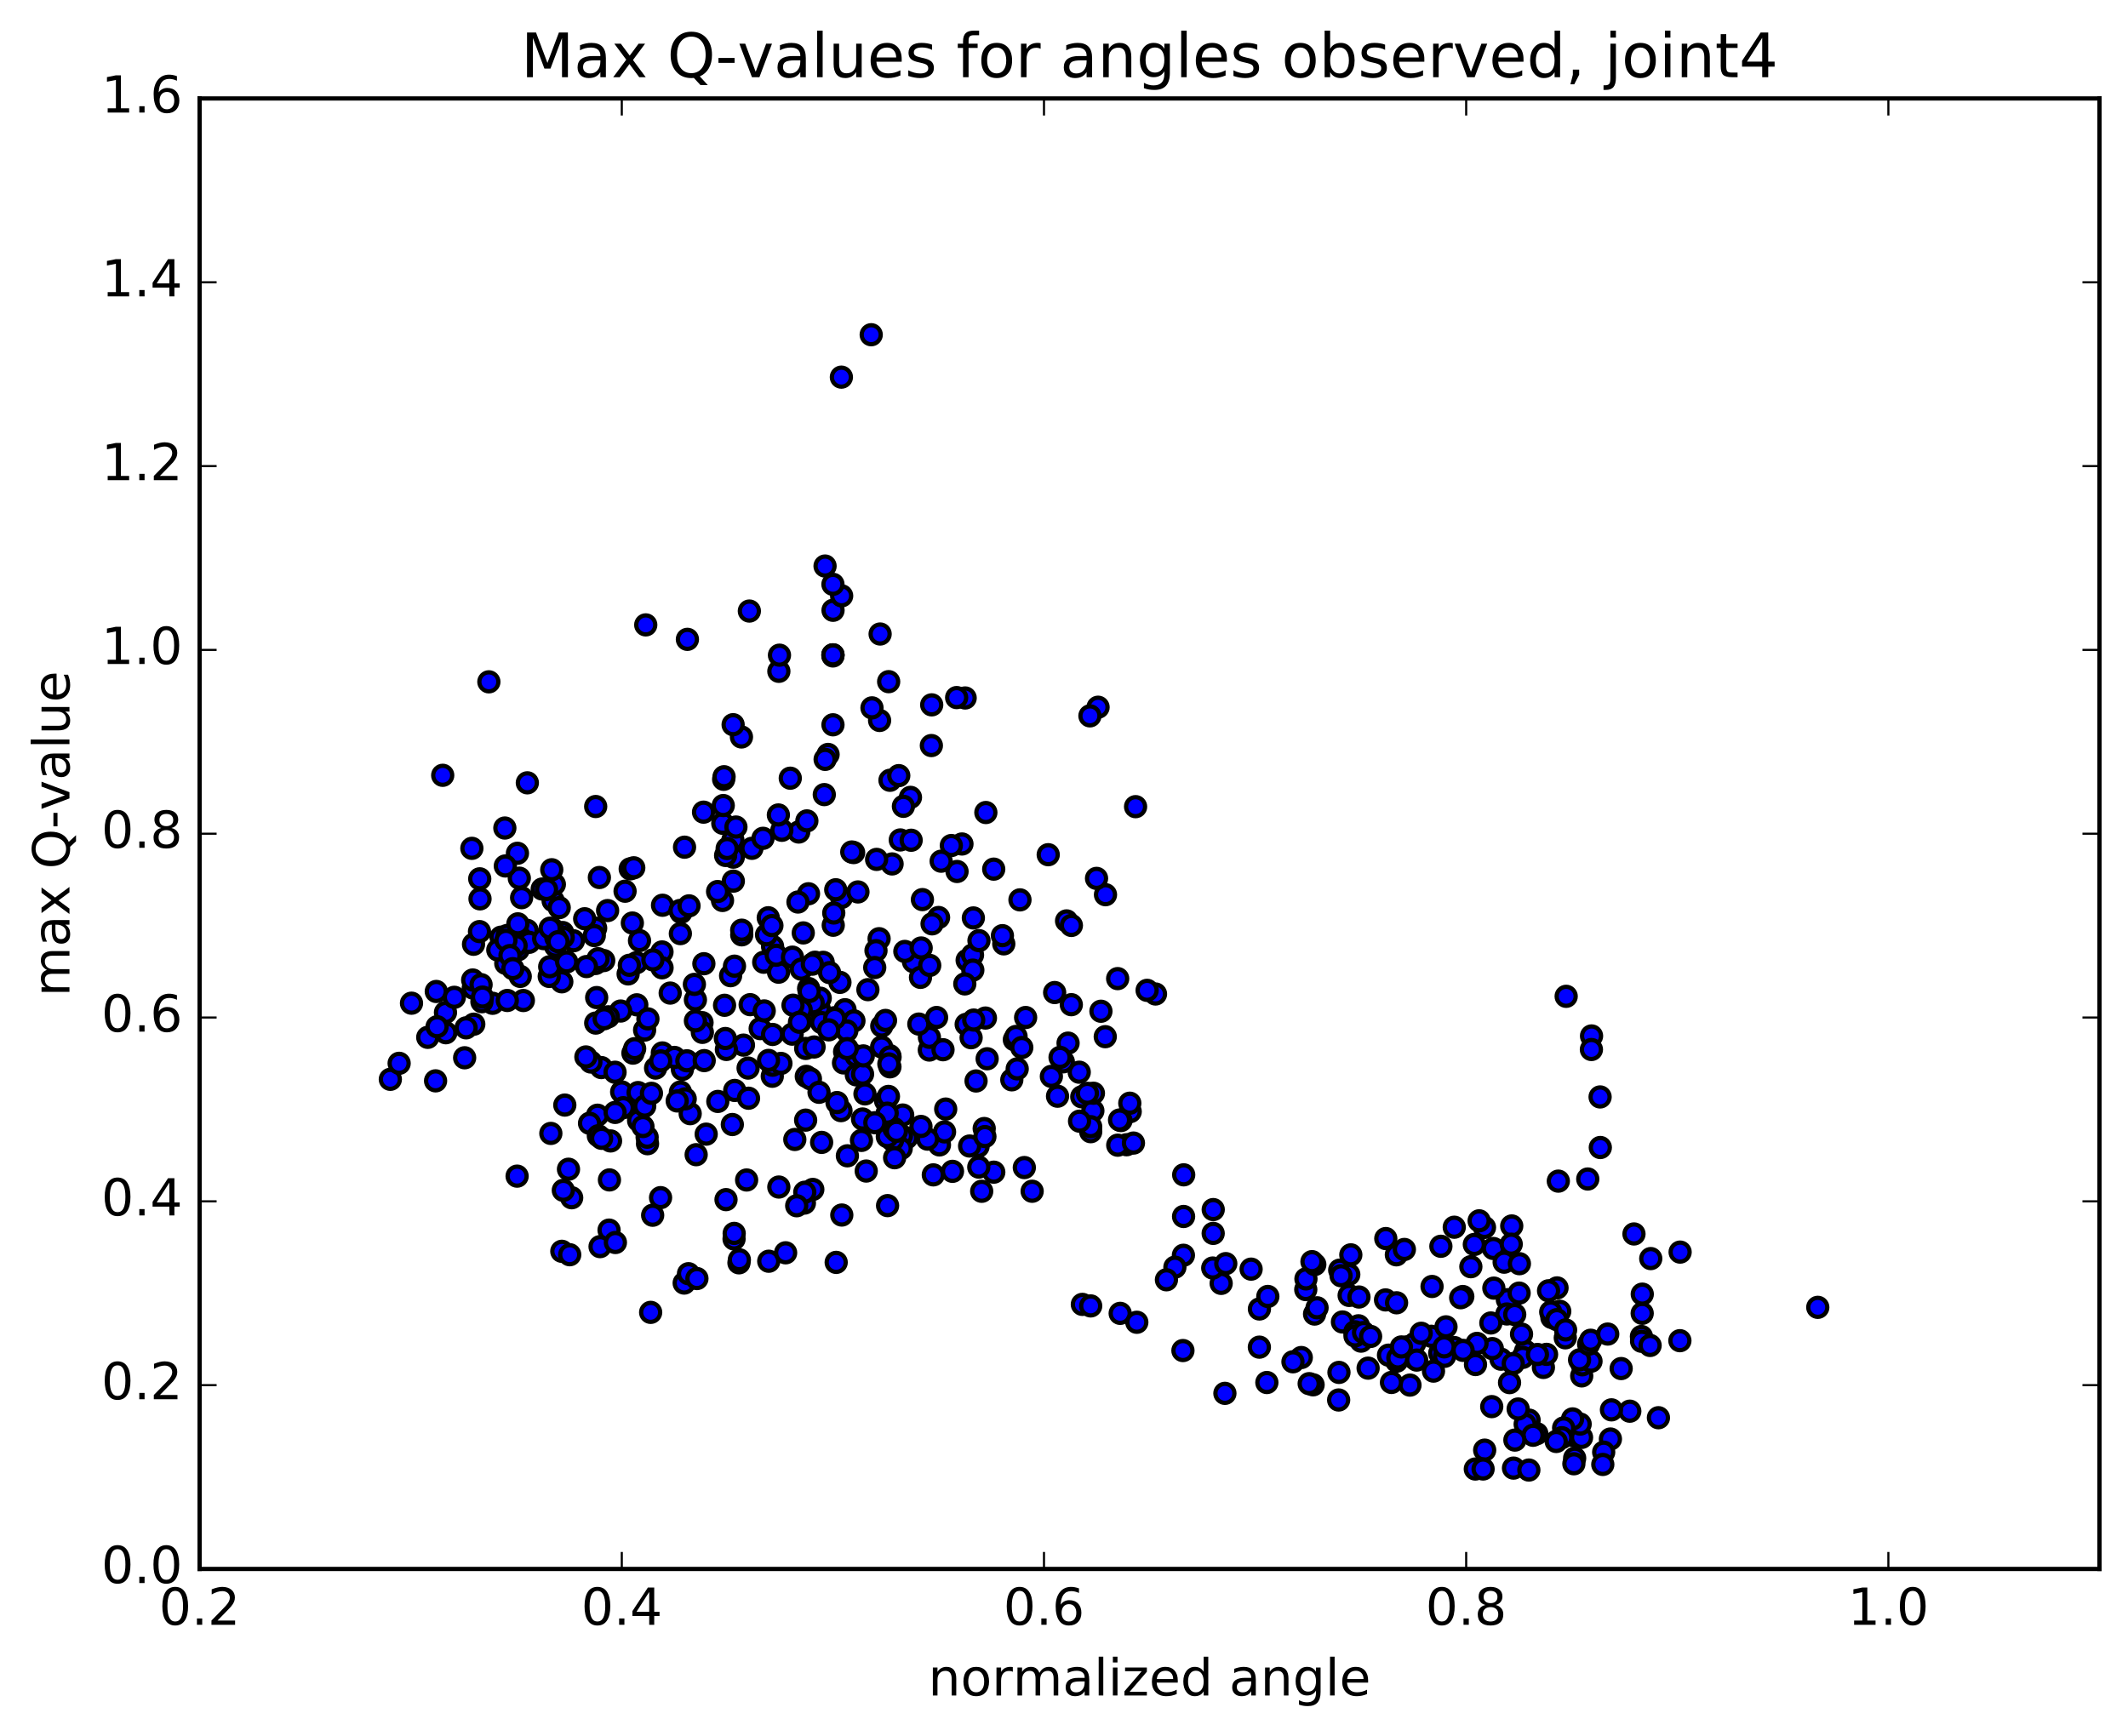 <?xml version="1.0" encoding="utf-8" standalone="no"?>
<!DOCTYPE svg PUBLIC "-//W3C//DTD SVG 1.1//EN"
  "http://www.w3.org/Graphics/SVG/1.1/DTD/svg11.dtd">
<!-- Created with matplotlib (http://matplotlib.org/) -->
<svg height="408pt" version="1.1" viewBox="0 0 500 408" width="500pt" xmlns="http://www.w3.org/2000/svg" xmlns:xlink="http://www.w3.org/1999/xlink">
 <defs>
  <style type="text/css">
*{stroke-linecap:butt;stroke-linejoin:round;stroke-miterlimit:100000;}
  </style>
 </defs>
 <g id="figure_1">
  <g id="patch_1">
   <path d="M 0 408.169 
L 500.498 408.169 
L 500.498 0 
L 0 0 
z
" style="fill:#ffffff;"/>
  </g>
  <g id="axes_1">
   <g id="patch_2">
    <path d="M 46.898 368.742 
L 493.298 368.742 
L 493.298 23.142 
L 46.898 23.142 
z
" style="fill:#ffffff;"/>
   </g>
   <g id="PathCollection_1">
    <defs>
     <path d="M 0 2.236 
C 0.593 2.236 1.162 2 1.581 1.581 
C 2 1.162 2.236 0.593 2.236 0 
C 2.236 -0.593 2 -1.162 1.581 -1.581 
C 1.162 -2 0.593 -2.236 0 -2.236 
C -0.593 -2.236 -1.162 -2 -1.581 -1.581 
C -2 -1.162 -2.236 -0.593 -2.236 0 
C -2.236 0.593 -2 1.162 -1.581 1.581 
C -1.162 2 -0.593 2.236 0 2.236 
z
" id="m60953d0987" style="stroke:#000000;"/>
    </defs>
    <g clip-path="url(#p99bf7b142d)">
     <use style="fill:#0000ff;stroke:#000000;" x="427.11" xlink:href="#m60953d0987" y="307.255"/>
     <use style="fill:#0000ff;stroke:#000000;" x="195.71" xlink:href="#m60953d0987" y="153.915"/>
     <use style="fill:#0000ff;stroke:#000000;" x="195.706" xlink:href="#m60953d0987" y="154.162"/>
     <use style="fill:#0000ff;stroke:#000000;" x="195.732" xlink:href="#m60953d0987" y="143.431"/>
     <use style="fill:#0000ff;stroke:#000000;" x="197.755" xlink:href="#m60953d0987" y="140.035"/>
     <use style="fill:#0000ff;stroke:#000000;" x="206.671" xlink:href="#m60953d0987" y="169.325"/>
     <use style="fill:#0000ff;stroke:#000000;" x="206.797" xlink:href="#m60953d0987" y="149.007"/>
     <use style="fill:#0000ff;stroke:#000000;" x="208.802" xlink:href="#m60953d0987" y="160.206"/>
     <use style="fill:#0000ff;stroke:#000000;" x="218.837" xlink:href="#m60953d0987" y="175.223"/>
     <use style="fill:#0000ff;stroke:#000000;" x="226.774" xlink:href="#m60953d0987" y="164.039"/>
     <use style="fill:#0000ff;stroke:#000000;" x="224.779" xlink:href="#m60953d0987" y="163.947"/>
     <use style="fill:#0000ff;stroke:#000000;" x="218.914" xlink:href="#m60953d0987" y="165.657"/>
     <use style="fill:#0000ff;stroke:#000000;" x="226.024" xlink:href="#m60953d0987" y="198.356"/>
     <use style="fill:#0000ff;stroke:#000000;" x="216.254" xlink:href="#m60953d0987" y="225.147"/>
     <use style="fill:#0000ff;stroke:#000000;" x="206.557" xlink:href="#m60953d0987" y="220.615"/>
     <use style="fill:#0000ff;stroke:#000000;" x="197.733" xlink:href="#m60953d0987" y="210.921"/>
     <use style="fill:#0000ff;stroke:#000000;" x="195.782" xlink:href="#m60953d0987" y="217.453"/>
     <use style="fill:#0000ff;stroke:#000000;" x="189.968" xlink:href="#m60953d0987" y="210.055"/>
     <use style="fill:#0000ff;stroke:#000000;" x="195.902" xlink:href="#m60953d0987" y="214.575"/>
     <use style="fill:#0000ff;stroke:#000000;" x="189.999" xlink:href="#m60953d0987" y="232.329"/>
     <use style="fill:#0000ff;stroke:#000000;" x="196.015" xlink:href="#m60953d0987" y="239.196"/>
     <use style="fill:#0000ff;stroke:#000000;" x="188.106" xlink:href="#m60953d0987" y="240.111"/>
     <use style="fill:#0000ff;stroke:#000000;" x="186.125" xlink:href="#m60953d0987" y="243.048"/>
     <use style="fill:#0000ff;stroke:#000000;" x="176.255" xlink:href="#m60953d0987" y="236.119"/>
     <use style="fill:#0000ff;stroke:#000000;" x="165.384" xlink:href="#m60953d0987" y="226.496"/>
     <use style="fill:#0000ff;stroke:#000000;" x="155.545" xlink:href="#m60953d0987" y="223.729"/>
     <use style="fill:#0000ff;stroke:#000000;" x="149.569" xlink:href="#m60953d0987" y="226.248"/>
     <use style="fill:#0000ff;stroke:#000000;" x="157.47" xlink:href="#m60953d0987" y="233.395"/>
     <use style="fill:#0000ff;stroke:#000000;" x="155.558" xlink:href="#m60953d0987" y="227.452"/>
     <use style="fill:#0000ff;stroke:#000000;" x="147.588" xlink:href="#m60953d0987" y="228.891"/>
     <use style="fill:#0000ff;stroke:#000000;" x="149.62" xlink:href="#m60953d0987" y="236.154"/>
     <use style="fill:#0000ff;stroke:#000000;" x="155.627" xlink:href="#m60953d0987" y="247.463"/>
     <use style="fill:#0000ff;stroke:#000000;" x="145.832" xlink:href="#m60953d0987" y="237.616"/>
     <use style="fill:#0000ff;stroke:#000000;" x="139.97" xlink:href="#m60953d0987" y="240.445"/>
     <use style="fill:#0000ff;stroke:#000000;" x="146.066" xlink:href="#m60953d0987" y="256.623"/>
     <use style="fill:#0000ff;stroke:#000000;" x="141.289" xlink:href="#m60953d0987" y="250.905"/>
     <use style="fill:#0000ff;stroke:#000000;" x="151.3" xlink:href="#m60953d0987" y="257.366"/>
     <use style="fill:#0000ff;stroke:#000000;" x="160.336" xlink:href="#m60953d0987" y="251.331"/>
     <use style="fill:#0000ff;stroke:#000000;" x="158.469" xlink:href="#m60953d0987" y="248.521"/>
     <use style="fill:#0000ff;stroke:#000000;" x="148.717" xlink:href="#m60953d0987" y="247.509"/>
     <use style="fill:#0000ff;stroke:#000000;" x="142.92" xlink:href="#m60953d0987" y="238.971"/>
     <use style="fill:#0000ff;stroke:#000000;" x="149.122" xlink:href="#m60953d0987" y="246.462"/>
     <use style="fill:#0000ff;stroke:#000000;" x="140.396" xlink:href="#m60953d0987" y="262.098"/>
     <use style="fill:#0000ff;stroke:#000000;" x="138.519" xlink:href="#m60953d0987" y="263.993"/>
     <use style="fill:#0000ff;stroke:#000000;" x="132.709" xlink:href="#m60953d0987" y="259.717"/>
     <use style="fill:#0000ff;stroke:#000000;" x="138.837" xlink:href="#m60953d0987" y="249.6"/>
     <use style="fill:#0000ff;stroke:#000000;" x="132.005" xlink:href="#m60953d0987" y="230.746"/>
     <use style="fill:#0000ff;stroke:#000000;" x="139.922" xlink:href="#m60953d0987" y="226.443"/>
     <use style="fill:#0000ff;stroke:#000000;" x="141.852" xlink:href="#m60953d0987" y="225.755"/>
     <use style="fill:#0000ff;stroke:#000000;" x="147.871" xlink:href="#m60953d0987" y="226.865"/>
     <use style="fill:#0000ff;stroke:#000000;" x="141.95" xlink:href="#m60953d0987" y="239.432"/>
     <use style="fill:#0000ff;stroke:#000000;" x="149.923" xlink:href="#m60953d0987" y="256.777"/>
     <use style="fill:#0000ff;stroke:#000000;" x="150.052" xlink:href="#m60953d0987" y="263.368"/>
     <use style="fill:#0000ff;stroke:#000000;" x="152.144" xlink:href="#m60953d0987" y="268.797"/>
     <use style="fill:#0000ff;stroke:#000000;" x="162.169" xlink:href="#m60953d0987" y="261.739"/>
     <use style="fill:#0000ff;stroke:#000000;" x="172.07" xlink:href="#m60953d0987" y="264.288"/>
     <use style="fill:#0000ff;stroke:#000000;" x="182.995" xlink:href="#m60953d0987" y="278.981"/>
     <use style="fill:#0000ff;stroke:#000000;" x="190.979" xlink:href="#m60953d0987" y="279.543"/>
     <use style="fill:#0000ff;stroke:#000000;" x="193.053" xlink:href="#m60953d0987" y="268.488"/>
     <use style="fill:#0000ff;stroke:#000000;" x="199.104" xlink:href="#m60953d0987" y="271.639"/>
     <use style="fill:#0000ff;stroke:#000000;" x="189.296" xlink:href="#m60953d0987" y="263.255"/>
     <use style="fill:#0000ff;stroke:#000000;" x="181.459" xlink:href="#m60953d0987" y="252.943"/>
     <use style="fill:#0000ff;stroke:#000000;" x="181.51" xlink:href="#m60953d0987" y="250.35"/>
     <use style="fill:#0000ff;stroke:#000000;" x="183.488" xlink:href="#m60953d0987" y="249.929"/>
     <use style="fill:#0000ff;stroke:#000000;" x="189.451" xlink:href="#m60953d0987" y="252.97"/>
     <use style="fill:#0000ff;stroke:#000000;" x="180.572" xlink:href="#m60953d0987" y="249.223"/>
     <use style="fill:#0000ff;stroke:#000000;" x="178.613" xlink:href="#m60953d0987" y="241.746"/>
     <use style="fill:#0000ff;stroke:#000000;" x="171.664" xlink:href="#m60953d0987" y="229.31"/>
     <use style="fill:#0000ff;stroke:#000000;" x="179.563" xlink:href="#m60953d0987" y="237.592"/>
     <use style="fill:#0000ff;stroke:#000000;" x="181.526" xlink:href="#m60953d0987" y="243.121"/>
     <use style="fill:#0000ff;stroke:#000000;" x="190.416" xlink:href="#m60953d0987" y="253.54"/>
     <use style="fill:#0000ff;stroke:#000000;" x="192.442" xlink:href="#m60953d0987" y="256.713"/>
     <use style="fill:#0000ff;stroke:#000000;" x="198.455" xlink:href="#m60953d0987" y="247.185"/>
     <use style="fill:#0000ff;stroke:#000000;" x="192.499" xlink:href="#m60953d0987" y="237.137"/>
     <use style="fill:#0000ff;stroke:#000000;" x="201.342" xlink:href="#m60953d0987" y="249.367"/>
     <use style="fill:#0000ff;stroke:#000000;" x="203.234" xlink:href="#m60953d0987" y="257.089"/>
     <use style="fill:#0000ff;stroke:#000000;" x="213.014" xlink:href="#m60953d0987" y="267.427"/>
     <use style="fill:#0000ff;stroke:#000000;" x="223.801" xlink:href="#m60953d0987" y="275.291"/>
     <use style="fill:#0000ff;stroke:#000000;" x="230.661" xlink:href="#m60953d0987" y="279.978"/>
     <use style="fill:#0000ff;stroke:#000000;" x="220.738" xlink:href="#m60953d0987" y="269.081"/>
     <use style="fill:#0000ff;stroke:#000000;" x="211.815" xlink:href="#m60953d0987" y="266.949"/>
     <use style="fill:#0000ff;stroke:#000000;" x="211.748" xlink:href="#m60953d0987" y="269.915"/>
     <use style="fill:#0000ff;stroke:#000000;" x="209.713" xlink:href="#m60953d0987" y="267.997"/>
     <use style="fill:#0000ff;stroke:#000000;" x="202.665" xlink:href="#m60953d0987" y="262.992"/>
     <use style="fill:#0000ff;stroke:#000000;" x="208.489" xlink:href="#m60953d0987" y="267.135"/>
     <use style="fill:#0000ff;stroke:#000000;" x="202.408" xlink:href="#m60953d0987" y="268.02"/>
     <use style="fill:#0000ff;stroke:#000000;" x="210.201" xlink:href="#m60953d0987" y="272.092"/>
     <use style="fill:#0000ff;stroke:#000000;" x="212.101" xlink:href="#m60953d0987" y="262.056"/>
     <use style="fill:#0000ff;stroke:#000000;" x="221.933" xlink:href="#m60953d0987" y="266.023"/>
     <use style="fill:#0000ff;stroke:#000000;" x="229.808" xlink:href="#m60953d0987" y="269.437"/>
     <use style="fill:#0000ff;stroke:#000000;" x="227.824" xlink:href="#m60953d0987" y="269.343"/>
     <use style="fill:#0000ff;stroke:#000000;" x="217.937" xlink:href="#m60953d0987" y="267.722"/>
     <use style="fill:#0000ff;stroke:#000000;" x="210.047" xlink:href="#m60953d0987" y="265.24"/>
     <use style="fill:#0000ff;stroke:#000000;" x="208.077" xlink:href="#m60953d0987" y="258.701"/>
     <use style="fill:#0000ff;stroke:#000000;" x="198.193" xlink:href="#m60953d0987" y="249.809"/>
     <use style="fill:#0000ff;stroke:#000000;" x="189.312" xlink:href="#m60953d0987" y="246.41"/>
     <use style="fill:#0000ff;stroke:#000000;" x="191.278" xlink:href="#m60953d0987" y="246.068"/>
     <use style="fill:#0000ff;stroke:#000000;" x="201.144" xlink:href="#m60953d0987" y="248.172"/>
     <use style="fill:#0000ff;stroke:#000000;" x="209.046" xlink:href="#m60953d0987" y="248.088"/>
     <use style="fill:#0000ff;stroke:#000000;" x="209.102" xlink:href="#m60953d0987" y="250.729"/>
     <use style="fill:#0000ff;stroke:#000000;" x="207.154" xlink:href="#m60953d0987" y="246.06"/>
     <use style="fill:#0000ff;stroke:#000000;" x="201.207" xlink:href="#m60953d0987" y="252.618"/>
     <use style="fill:#0000ff;stroke:#000000;" x="209.132" xlink:href="#m60953d0987" y="248.414"/>
     <use style="fill:#0000ff;stroke:#000000;" x="207.182" xlink:href="#m60953d0987" y="241.145"/>
     <use style="fill:#0000ff;stroke:#000000;" x="197.355" xlink:href="#m60953d0987" y="230.883"/>
     <use style="fill:#0000ff;stroke:#000000;" x="191.5" xlink:href="#m60953d0987" y="226.147"/>
     <use style="fill:#0000ff;stroke:#000000;" x="198.548" xlink:href="#m60953d0987" y="237.307"/>
     <use style="fill:#0000ff;stroke:#000000;" x="192.726" xlink:href="#m60953d0987" y="234.601"/>
     <use style="fill:#0000ff;stroke:#000000;" x="200.647" xlink:href="#m60953d0987" y="239.929"/>
     <use style="fill:#0000ff;stroke:#000000;" x="202.671" xlink:href="#m60953d0987" y="252.434"/>
     <use style="fill:#0000ff;stroke:#000000;" x="210.627" xlink:href="#m60953d0987" y="265.888"/>
     <use style="fill:#0000ff;stroke:#000000;" x="208.75" xlink:href="#m60953d0987" y="257.683"/>
     <use style="fill:#0000ff;stroke:#000000;" x="202.842" xlink:href="#m60953d0987" y="248.163"/>
     <use style="fill:#0000ff;stroke:#000000;" x="208.85" xlink:href="#m60953d0987" y="250.039"/>
     <use style="fill:#0000ff;stroke:#000000;" x="198.964" xlink:href="#m60953d0987" y="242.285"/>
     <use style="fill:#0000ff;stroke:#000000;" x="191.064" xlink:href="#m60953d0987" y="235.696"/>
     <use style="fill:#0000ff;stroke:#000000;" x="193.051" xlink:href="#m60953d0987" y="240.337"/>
     <use style="fill:#0000ff;stroke:#000000;" x="199.052" xlink:href="#m60953d0987" y="246.444"/>
     <use style="fill:#0000ff;stroke:#000000;" x="188.246" xlink:href="#m60953d0987" y="237.335"/>
     <use style="fill:#0000ff;stroke:#000000;" x="179.445" xlink:href="#m60953d0987" y="226.148"/>
     <use style="fill:#0000ff;stroke:#000000;" x="181.525" xlink:href="#m60953d0987" y="222.424"/>
     <use style="fill:#0000ff;stroke:#000000;" x="188.737" xlink:href="#m60953d0987" y="219.256"/>
     <use style="fill:#0000ff;stroke:#000000;" x="182.928" xlink:href="#m60953d0987" y="228.488"/>
     <use style="fill:#0000ff;stroke:#000000;" x="190.141" xlink:href="#m60953d0987" y="233.027"/>
     <use style="fill:#0000ff;stroke:#000000;" x="182.389" xlink:href="#m60953d0987" y="224.503"/>
     <use style="fill:#0000ff;stroke:#000000;" x="180.513" xlink:href="#m60953d0987" y="215.694"/>
     <use style="fill:#0000ff;stroke:#000000;" x="169.763" xlink:href="#m60953d0987" y="211.631"/>
     <use style="fill:#0000ff;stroke:#000000;" x="160.011" xlink:href="#m60953d0987" y="214.43"/>
     <use style="fill:#0000ff;stroke:#000000;" x="150.26" xlink:href="#m60953d0987" y="221.069"/>
     <use style="fill:#0000ff;stroke:#000000;" x="140.526" xlink:href="#m60953d0987" y="225.321"/>
     <use style="fill:#0000ff;stroke:#000000;" x="134.733" xlink:href="#m60953d0987" y="221.104"/>
     <use style="fill:#0000ff;stroke:#000000;" x="142.766" xlink:href="#m60953d0987" y="214.005"/>
     <use style="fill:#0000ff;stroke:#000000;" x="139.958" xlink:href="#m60953d0987" y="218.132"/>
     <use style="fill:#0000ff;stroke:#000000;" x="132.197" xlink:href="#m60953d0987" y="219.165"/>
     <use style="fill:#0000ff;stroke:#000000;" x="132.338" xlink:href="#m60953d0987" y="220.274"/>
     <use style="fill:#0000ff;stroke:#000000;" x="130.51" xlink:href="#m60953d0987" y="222.357"/>
     <use style="fill:#0000ff;stroke:#000000;" x="121.75" xlink:href="#m60953d0987" y="223.215"/>
     <use style="fill:#0000ff;stroke:#000000;" x="123.85" xlink:href="#m60953d0987" y="218.654"/>
     <use style="fill:#0000ff;stroke:#000000;" x="129.964" xlink:href="#m60953d0987" y="211.692"/>
     <use style="fill:#0000ff;stroke:#000000;" x="122.151" xlink:href="#m60953d0987" y="220.193"/>
     <use style="fill:#0000ff;stroke:#000000;" x="122.238" xlink:href="#m60953d0987" y="229.476"/>
     <use style="fill:#0000ff;stroke:#000000;" x="124.314" xlink:href="#m60953d0987" y="221.464"/>
     <use style="fill:#0000ff;stroke:#000000;" x="131.395" xlink:href="#m60953d0987" y="213.316"/>
     <use style="fill:#0000ff;stroke:#000000;" x="121.58" xlink:href="#m60953d0987" y="200.541"/>
     <use style="fill:#0000ff;stroke:#000000;" x="112.72" xlink:href="#m60953d0987" y="206.544"/>
     <use style="fill:#0000ff;stroke:#000000;" x="112.784" xlink:href="#m60953d0987" y="211.252"/>
     <use style="fill:#0000ff;stroke:#000000;" x="110.871" xlink:href="#m60953d0987" y="199.379"/>
     <use style="fill:#0000ff;stroke:#000000;" x="104.021" xlink:href="#m60953d0987" y="182.215"/>
     <use style="fill:#0000ff;stroke:#000000;" x="114.866" xlink:href="#m60953d0987" y="160.246"/>
     <use style="fill:#0000ff;stroke:#000000;" x="123.905" xlink:href="#m60953d0987" y="183.981"/>
     <use style="fill:#0000ff;stroke:#000000;" x="122.018" xlink:href="#m60953d0987" y="206.39"/>
     <use style="fill:#0000ff;stroke:#000000;" x="111.261" xlink:href="#m60953d0987" y="221.925"/>
     <use style="fill:#0000ff;stroke:#000000;" x="100.506" xlink:href="#m60953d0987" y="243.798"/>
     <use style="fill:#0000ff;stroke:#000000;" x="91.715" xlink:href="#m60953d0987" y="253.664"/>
     <use style="fill:#0000ff;stroke:#000000;" x="93.783" xlink:href="#m60953d0987" y="249.905"/>
     <use style="fill:#0000ff;stroke:#000000;" x="104.757" xlink:href="#m60953d0987" y="242.716"/>
     <use style="fill:#0000ff;stroke:#000000;" x="115.743" xlink:href="#m60953d0987" y="235.796"/>
     <use style="fill:#0000ff;stroke:#000000;" x="122.972" xlink:href="#m60953d0987" y="235.147"/>
     <use style="fill:#0000ff;stroke:#000000;" x="113.235" xlink:href="#m60953d0987" y="235.426"/>
     <use style="fill:#0000ff;stroke:#000000;" x="102.512" xlink:href="#m60953d0987" y="233.019"/>
     <use style="fill:#0000ff;stroke:#000000;" x="96.685" xlink:href="#m60953d0987" y="235.773"/>
     <use style="fill:#0000ff;stroke:#000000;" x="104.671" xlink:href="#m60953d0987" y="237.959"/>
     <use style="fill:#0000ff;stroke:#000000;" x="106.746" xlink:href="#m60953d0987" y="234.392"/>
     <use style="fill:#0000ff;stroke:#000000;" x="117.725" xlink:href="#m60953d0987" y="220.256"/>
     <use style="fill:#0000ff;stroke:#000000;" x="127.742" xlink:href="#m60953d0987" y="220.598"/>
     <use style="fill:#0000ff;stroke:#000000;" x="129.834" xlink:href="#m60953d0987" y="218.314"/>
     <use style="fill:#0000ff;stroke:#000000;" x="140.834" xlink:href="#m60953d0987" y="206.232"/>
     <use style="fill:#0000ff;stroke:#000000;" x="148.077" xlink:href="#m60953d0987" y="204.199"/>
     <use style="fill:#0000ff;stroke:#000000;" x="137.376" xlink:href="#m60953d0987" y="215.929"/>
     <use style="fill:#0000ff;stroke:#000000;" x="130.609" xlink:href="#m60953d0987" y="220.401"/>
     <use style="fill:#0000ff;stroke:#000000;" x="139.639" xlink:href="#m60953d0987" y="219.887"/>
     <use style="fill:#0000ff;stroke:#000000;" x="137.804" xlink:href="#m60953d0987" y="227.163"/>
     <use style="fill:#0000ff;stroke:#000000;" x="129.049" xlink:href="#m60953d0987" y="229.482"/>
     <use style="fill:#0000ff;stroke:#000000;" x="129.16" xlink:href="#m60953d0987" y="227.205"/>
     <use style="fill:#0000ff;stroke:#000000;" x="129.27" xlink:href="#m60953d0987" y="218.136"/>
     <use style="fill:#0000ff;stroke:#000000;" x="127.401" xlink:href="#m60953d0987" y="208.941"/>
     <use style="fill:#0000ff;stroke:#000000;" x="118.621" xlink:href="#m60953d0987" y="194.604"/>
     <use style="fill:#0000ff;stroke:#000000;" x="118.73" xlink:href="#m60953d0987" y="203.523"/>
     <use style="fill:#0000ff;stroke:#000000;" x="118.839" xlink:href="#m60953d0987" y="226.415"/>
     <use style="fill:#0000ff;stroke:#000000;" x="116.966" xlink:href="#m60953d0987" y="223.271"/>
     <use style="fill:#0000ff;stroke:#000000;" x="111.2" xlink:href="#m60953d0987" y="232.238"/>
     <use style="fill:#0000ff;stroke:#000000;" x="119.183" xlink:href="#m60953d0987" y="219.857"/>
     <use style="fill:#0000ff;stroke:#000000;" x="121.267" xlink:href="#m60953d0987" y="222.245"/>
     <use style="fill:#0000ff;stroke:#000000;" x="130.255" xlink:href="#m60953d0987" y="207.847"/>
     <use style="fill:#0000ff;stroke:#000000;" x="128.42" xlink:href="#m60953d0987" y="209.049"/>
     <use style="fill:#0000ff;stroke:#000000;" x="122.561" xlink:href="#m60953d0987" y="210.972"/>
     <use style="fill:#0000ff;stroke:#000000;" x="129.643" xlink:href="#m60953d0987" y="204.409"/>
     <use style="fill:#0000ff;stroke:#000000;" x="118.878" xlink:href="#m60953d0987" y="221.003"/>
     <use style="fill:#0000ff;stroke:#000000;" x="111.066" xlink:href="#m60953d0987" y="230.322"/>
     <use style="fill:#0000ff;stroke:#000000;" x="109.175" xlink:href="#m60953d0987" y="248.601"/>
     <use style="fill:#0000ff;stroke:#000000;" x="102.346" xlink:href="#m60953d0987" y="254.024"/>
     <use style="fill:#0000ff;stroke:#000000;" x="111.321" xlink:href="#m60953d0987" y="240.708"/>
     <use style="fill:#0000ff;stroke:#000000;" x="109.522" xlink:href="#m60953d0987" y="241.565"/>
     <use style="fill:#0000ff;stroke:#000000;" x="102.698" xlink:href="#m60953d0987" y="241.305"/>
     <use style="fill:#0000ff;stroke:#000000;" x="112.662" xlink:href="#m60953d0987" y="218.947"/>
     <use style="fill:#0000ff;stroke:#000000;" x="121.68" xlink:href="#m60953d0987" y="217.124"/>
     <use style="fill:#0000ff;stroke:#000000;" x="119.824" xlink:href="#m60953d0987" y="224.579"/>
     <use style="fill:#0000ff;stroke:#000000;" x="113.036" xlink:href="#m60953d0987" y="231.417"/>
     <use style="fill:#0000ff;stroke:#000000;" x="119.197" xlink:href="#m60953d0987" y="235.135"/>
     <use style="fill:#0000ff;stroke:#000000;" x="113.37" xlink:href="#m60953d0987" y="234.335"/>
     <use style="fill:#0000ff;stroke:#000000;" x="120.496" xlink:href="#m60953d0987" y="227.653"/>
     <use style="fill:#0000ff;stroke:#000000;" x="195.71" xlink:href="#m60953d0987" y="153.915"/>
     <use style="fill:#0000ff;stroke:#000000;" x="195.717" xlink:href="#m60953d0987" y="170.342"/>
     <use style="fill:#0000ff;stroke:#000000;" x="193.678" xlink:href="#m60953d0987" y="186.75"/>
     <use style="fill:#0000ff;stroke:#000000;" x="187.672" xlink:href="#m60953d0987" y="195.545"/>
     <use style="fill:#0000ff;stroke:#000000;" x="194.567" xlink:href="#m60953d0987" y="177.311"/>
     <use style="fill:#0000ff;stroke:#000000;" x="185.685" xlink:href="#m60953d0987" y="182.892"/>
     <use style="fill:#0000ff;stroke:#000000;" x="183.708" xlink:href="#m60953d0987" y="195.138"/>
     <use style="fill:#0000ff;stroke:#000000;" x="176.674" xlink:href="#m60953d0987" y="199.373"/>
     <use style="fill:#0000ff;stroke:#000000;" x="187.493" xlink:href="#m60953d0987" y="211.997"/>
     <use style="fill:#0000ff;stroke:#000000;" x="193.414" xlink:href="#m60953d0987" y="226.17"/>
     <use style="fill:#0000ff;stroke:#000000;" x="186.325" xlink:href="#m60953d0987" y="236.245"/>
     <use style="fill:#0000ff;stroke:#000000;" x="196.121" xlink:href="#m60953d0987" y="239.352"/>
     <use style="fill:#0000ff;stroke:#000000;" x="203.927" xlink:href="#m60953d0987" y="232.591"/>
     <use style="fill:#0000ff;stroke:#000000;" x="205.825" xlink:href="#m60953d0987" y="223.419"/>
     <use style="fill:#0000ff;stroke:#000000;" x="214.637" xlink:href="#m60953d0987" y="226.015"/>
     <use style="fill:#0000ff;stroke:#000000;" x="212.604" xlink:href="#m60953d0987" y="223.608"/>
     <use style="fill:#0000ff;stroke:#000000;" x="205.529" xlink:href="#m60953d0987" y="227.391"/>
     <use style="fill:#0000ff;stroke:#000000;" x="216.283" xlink:href="#m60953d0987" y="229.702"/>
     <use style="fill:#0000ff;stroke:#000000;" x="227.017" xlink:href="#m60953d0987" y="240.745"/>
     <use style="fill:#0000ff;stroke:#000000;" x="237.737" xlink:href="#m60953d0987" y="253.783"/>
     <use style="fill:#0000ff;stroke:#000000;" x="248.481" xlink:href="#m60953d0987" y="257.633"/>
     <use style="fill:#0000ff;stroke:#000000;" x="256.275" xlink:href="#m60953d0987" y="265.973"/>
     <use style="fill:#0000ff;stroke:#000000;" x="254.179" xlink:href="#m60953d0987" y="257.774"/>
     <use style="fill:#0000ff;stroke:#000000;" x="247.034" xlink:href="#m60953d0987" y="252.975"/>
     <use style="fill:#0000ff;stroke:#000000;" x="256.783" xlink:href="#m60953d0987" y="261.054"/>
     <use style="fill:#0000ff;stroke:#000000;" x="265.555" xlink:href="#m60953d0987" y="261.254"/>
     <use style="fill:#0000ff;stroke:#000000;" x="265.461" xlink:href="#m60953d0987" y="259.279"/>
     <use style="fill:#0000ff;stroke:#000000;" x="263.39" xlink:href="#m60953d0987" y="263.353"/>
     <use style="fill:#0000ff;stroke:#000000;" x="256.269" xlink:href="#m60953d0987" y="264.795"/>
     <use style="fill:#0000ff;stroke:#000000;" x="263.055" xlink:href="#m60953d0987" y="263.227"/>
     <use style="fill:#0000ff;stroke:#000000;" x="256.912" xlink:href="#m60953d0987" y="256.938"/>
     <use style="fill:#0000ff;stroke:#000000;" x="264.698" xlink:href="#m60953d0987" y="269.039"/>
     <use style="fill:#0000ff;stroke:#000000;" x="262.629" xlink:href="#m60953d0987" y="269.145"/>
     <use style="fill:#0000ff;stroke:#000000;" x="253.654" xlink:href="#m60953d0987" y="263.499"/>
     <use style="fill:#0000ff;stroke:#000000;" x="253.582" xlink:href="#m60953d0987" y="251.993"/>
     <use style="fill:#0000ff;stroke:#000000;" x="255.496" xlink:href="#m60953d0987" y="256.957"/>
     <use style="fill:#0000ff;stroke:#000000;" x="266.317" xlink:href="#m60953d0987" y="268.647"/>
     <use style="fill:#0000ff;stroke:#000000;" x="278.123" xlink:href="#m60953d0987" y="276.112"/>
     <use style="fill:#0000ff;stroke:#000000;" x="285.063" xlink:href="#m60953d0987" y="284.278"/>
     <use style="fill:#0000ff;stroke:#000000;" x="278.096" xlink:href="#m60953d0987" y="285.902"/>
     <use style="fill:#0000ff;stroke:#000000;" x="285.054" xlink:href="#m60953d0987" y="289.876"/>
     <use style="fill:#0000ff;stroke:#000000;" x="278.058" xlink:href="#m60953d0987" y="295.018"/>
     <use style="fill:#0000ff;stroke:#000000;" x="286.927" xlink:href="#m60953d0987" y="301.623"/>
     <use style="fill:#0000ff;stroke:#000000;" x="284.949" xlink:href="#m60953d0987" y="298.015"/>
     <use style="fill:#0000ff;stroke:#000000;" x="276.056" xlink:href="#m60953d0987" y="297.818"/>
     <use style="fill:#0000ff;stroke:#000000;" x="274.069" xlink:href="#m60953d0987" y="300.779"/>
     <use style="fill:#0000ff;stroke:#000000;" x="263.202" xlink:href="#m60953d0987" y="308.67"/>
     <use style="fill:#0000ff;stroke:#000000;" x="254.314" xlink:href="#m60953d0987" y="306.559"/>
     <use style="fill:#0000ff;stroke:#000000;" x="256.27" xlink:href="#m60953d0987" y="306.922"/>
     <use style="fill:#0000ff;stroke:#000000;" x="267.109" xlink:href="#m60953d0987" y="310.764"/>
     <use style="fill:#0000ff;stroke:#000000;" x="277.945" xlink:href="#m60953d0987" y="317.411"/>
     <use style="fill:#0000ff;stroke:#000000;" x="287.806" xlink:href="#m60953d0987" y="327.469"/>
     <use style="fill:#0000ff;stroke:#000000;" x="297.666" xlink:href="#m60953d0987" y="324.924"/>
     <use style="fill:#0000ff;stroke:#000000;" x="308.529" xlink:href="#m60953d0987" y="325.461"/>
     <use style="fill:#0000ff;stroke:#000000;" x="314.531" xlink:href="#m60953d0987" y="329.03"/>
     <use style="fill:#0000ff;stroke:#000000;" x="307.609" xlink:href="#m60953d0987" y="325.191"/>
     <use style="fill:#0000ff;stroke:#000000;" x="314.606" xlink:href="#m60953d0987" y="322.548"/>
     <use style="fill:#0000ff;stroke:#000000;" x="305.751" xlink:href="#m60953d0987" y="319.051"/>
     <use style="fill:#0000ff;stroke:#000000;" x="303.797" xlink:href="#m60953d0987" y="320.051"/>
     <use style="fill:#0000ff;stroke:#000000;" x="295.904" xlink:href="#m60953d0987" y="316.612"/>
     <use style="fill:#0000ff;stroke:#000000;" x="295.918" xlink:href="#m60953d0987" y="307.641"/>
     <use style="fill:#0000ff;stroke:#000000;" x="293.962" xlink:href="#m60953d0987" y="298.276"/>
     <use style="fill:#0000ff;stroke:#000000;" x="288.011" xlink:href="#m60953d0987" y="296.98"/>
     <use style="fill:#0000ff;stroke:#000000;" x="297.893" xlink:href="#m60953d0987" y="304.698"/>
     <use style="fill:#0000ff;stroke:#000000;" x="306.808" xlink:href="#m60953d0987" y="303.08"/>
     <use style="fill:#0000ff;stroke:#000000;" x="306.848" xlink:href="#m60953d0987" y="300.569"/>
     <use style="fill:#0000ff;stroke:#000000;" x="308.875" xlink:href="#m60953d0987" y="308.833"/>
     <use style="fill:#0000ff;stroke:#000000;" x="319.795" xlink:href="#m60953d0987" y="315.195"/>
     <use style="fill:#0000ff;stroke:#000000;" x="330.743" xlink:href="#m60953d0987" y="316.522"/>
     <use style="fill:#0000ff;stroke:#000000;" x="341.704" xlink:href="#m60953d0987" y="316.707"/>
     <use style="fill:#0000ff;stroke:#000000;" x="352.68" xlink:href="#m60953d0987" y="319.443"/>
     <use style="fill:#0000ff;stroke:#000000;" x="362.643" xlink:href="#m60953d0987" y="321.377"/>
     <use style="fill:#0000ff;stroke:#000000;" x="371.645" xlink:href="#m60953d0987" y="323.367"/>
     <use style="fill:#0000ff;stroke:#000000;" x="371.76" xlink:href="#m60953d0987" y="320.758"/>
     <use style="fill:#0000ff;stroke:#000000;" x="373.826" xlink:href="#m60953d0987" y="319.925"/>
     <use style="fill:#0000ff;stroke:#000000;" x="380.912" xlink:href="#m60953d0987" y="321.643"/>
     <use style="fill:#0000ff;stroke:#000000;" x="371.14" xlink:href="#m60953d0987" y="319.59"/>
     <use style="fill:#0000ff;stroke:#000000;" x="358.432" xlink:href="#m60953d0987" y="317.577"/>
     <use style="fill:#0000ff;stroke:#000000;" x="350.639" xlink:href="#m60953d0987" y="316.948"/>
     <use style="fill:#0000ff;stroke:#000000;" x="357.785" xlink:href="#m60953d0987" y="319.021"/>
     <use style="fill:#0000ff;stroke:#000000;" x="347.045" xlink:href="#m60953d0987" y="315.727"/>
     <use style="fill:#0000ff;stroke:#000000;" x="336.307" xlink:href="#m60953d0987" y="314.057"/>
     <use style="fill:#0000ff;stroke:#000000;" x="325.548" xlink:href="#m60953d0987" y="305.509"/>
     <use style="fill:#0000ff;stroke:#000000;" x="314.784" xlink:href="#m60953d0987" y="298.509"/>
     <use style="fill:#0000ff;stroke:#000000;" x="308.927" xlink:href="#m60953d0987" y="297.189"/>
     <use style="fill:#0000ff;stroke:#000000;" x="316.913" xlink:href="#m60953d0987" y="299.538"/>
     <use style="fill:#0000ff;stroke:#000000;" x="316.998" xlink:href="#m60953d0987" y="304.454"/>
     <use style="fill:#0000ff;stroke:#000000;" x="315.098" xlink:href="#m60953d0987" y="299.829"/>
     <use style="fill:#0000ff;stroke:#000000;" x="308.264" xlink:href="#m60953d0987" y="296.518"/>
     <use style="fill:#0000ff;stroke:#000000;" x="319.19" xlink:href="#m60953d0987" y="311.591"/>
     <use style="fill:#0000ff;stroke:#000000;" x="328.151" xlink:href="#m60953d0987" y="319.919"/>
     <use style="fill:#0000ff;stroke:#000000;" x="326.248" xlink:href="#m60953d0987" y="318.489"/>
     <use style="fill:#0000ff;stroke:#000000;" x="315.427" xlink:href="#m60953d0987" y="310.692"/>
     <use style="fill:#0000ff;stroke:#000000;" x="309.459" xlink:href="#m60953d0987" y="307.362"/>
     <use style="fill:#0000ff;stroke:#000000;" x="318.348" xlink:href="#m60953d0987" y="313.001"/>
     <use style="fill:#0000ff;stroke:#000000;" x="318.371" xlink:href="#m60953d0987" y="313.974"/>
     <use style="fill:#0000ff;stroke:#000000;" x="320.38" xlink:href="#m60953d0987" y="313.175"/>
     <use style="fill:#0000ff;stroke:#000000;" x="331.256" xlink:href="#m60953d0987" y="317.69"/>
     <use style="fill:#0000ff;stroke:#000000;" x="338.278" xlink:href="#m60953d0987" y="318.037"/>
     <use style="fill:#0000ff;stroke:#000000;" x="332.349" xlink:href="#m60953d0987" y="319.256"/>
     <use style="fill:#0000ff;stroke:#000000;" x="339.417" xlink:href="#m60953d0987" y="318.767"/>
     <use style="fill:#0000ff;stroke:#000000;" x="332.394" xlink:href="#m60953d0987" y="315.74"/>
     <use style="fill:#0000ff;stroke:#000000;" x="339.327" xlink:href="#m60953d0987" y="316.544"/>
     <use style="fill:#0000ff;stroke:#000000;" x="328.44" xlink:href="#m60953d0987" y="319.166"/>
     <use style="fill:#0000ff;stroke:#000000;" x="321.456" xlink:href="#m60953d0987" y="321.546"/>
     <use style="fill:#0000ff;stroke:#000000;" x="331.289" xlink:href="#m60953d0987" y="325.531"/>
     <use style="fill:#0000ff;stroke:#000000;" x="329.275" xlink:href="#m60953d0987" y="316.564"/>
     <use style="fill:#0000ff;stroke:#000000;" x="322.042" xlink:href="#m60953d0987" y="314.093"/>
     <use style="fill:#0000ff;stroke:#000000;" x="333.929" xlink:href="#m60953d0987" y="313.351"/>
     <use style="fill:#0000ff;stroke:#000000;" x="343.701" xlink:href="#m60953d0987" y="304.713"/>
     <use style="fill:#0000ff;stroke:#000000;" x="345.595" xlink:href="#m60953d0987" y="297.703"/>
     <use style="fill:#0000ff;stroke:#000000;" x="354.174" xlink:href="#m60953d0987" y="305.453"/>
     <use style="fill:#0000ff;stroke:#000000;" x="354.055" xlink:href="#m60953d0987" y="308.814"/>
     <use style="fill:#0000ff;stroke:#000000;" x="355.903" xlink:href="#m60953d0987" y="308.941"/>
     <use style="fill:#0000ff;stroke:#000000;" x="364.636" xlink:href="#m60953d0987" y="309.645"/>
     <use style="fill:#0000ff;stroke:#000000;" x="366.482" xlink:href="#m60953d0987" y="308.182"/>
     <use style="fill:#0000ff;stroke:#000000;" x="373.273" xlink:href="#m60953d0987" y="315.92"/>
     <use style="fill:#0000ff;stroke:#000000;" x="363.382" xlink:href="#m60953d0987" y="318.305"/>
     <use style="fill:#0000ff;stroke:#000000;" x="361.241" xlink:href="#m60953d0987" y="318.332"/>
     <use style="fill:#0000ff;stroke:#000000;" x="350.293" xlink:href="#m60953d0987" y="310.929"/>
     <use style="fill:#0000ff;stroke:#000000;" x="343.208" xlink:href="#m60953d0987" y="304.994"/>
     <use style="fill:#0000ff;stroke:#000000;" x="350.999" xlink:href="#m60953d0987" y="302.737"/>
     <use style="fill:#0000ff;stroke:#000000;" x="350.891" xlink:href="#m60953d0987" y="293.424"/>
     <use style="fill:#0000ff;stroke:#000000;" x="348.8" xlink:href="#m60953d0987" y="288.474"/>
     <use style="fill:#0000ff;stroke:#000000;" x="341.698" xlink:href="#m60953d0987" y="288.424"/>
     <use style="fill:#0000ff;stroke:#000000;" x="347.544" xlink:href="#m60953d0987" y="286.921"/>
     <use style="fill:#0000ff;stroke:#000000;" x="338.553" xlink:href="#m60953d0987" y="292.905"/>
     <use style="fill:#0000ff;stroke:#000000;" x="336.481" xlink:href="#m60953d0987" y="302.351"/>
     <use style="fill:#0000ff;stroke:#000000;" x="325.61" xlink:href="#m60953d0987" y="291.091"/>
     <use style="fill:#0000ff;stroke:#000000;" x="317.39" xlink:href="#m60953d0987" y="294.919"/>
     <use style="fill:#0000ff;stroke:#000000;" x="319.306" xlink:href="#m60953d0987" y="304.827"/>
     <use style="fill:#0000ff;stroke:#000000;" x="328.143" xlink:href="#m60953d0987" y="306.184"/>
     <use style="fill:#0000ff;stroke:#000000;" x="328.093" xlink:href="#m60953d0987" y="294.912"/>
     <use style="fill:#0000ff;stroke:#000000;" x="329.975" xlink:href="#m60953d0987" y="293.651"/>
     <use style="fill:#0000ff;stroke:#000000;" x="339.755" xlink:href="#m60953d0987" y="311.838"/>
     <use style="fill:#0000ff;stroke:#000000;" x="350.501" xlink:href="#m60953d0987" y="330.585"/>
     <use style="fill:#0000ff;stroke:#000000;" x="359.282" xlink:href="#m60953d0987" y="333.767"/>
     <use style="fill:#0000ff;stroke:#000000;" x="361.097" xlink:href="#m60953d0987" y="336.946"/>
     <use style="fill:#0000ff;stroke:#000000;" x="369.883" xlink:href="#m60953d0987" y="337.479"/>
     <use style="fill:#0000ff;stroke:#000000;" x="371.602" xlink:href="#m60953d0987" y="337.83"/>
     <use style="fill:#0000ff;stroke:#000000;" x="378.387" xlink:href="#m60953d0987" y="338.202"/>
     <use style="fill:#0000ff;stroke:#000000;" x="371.276" xlink:href="#m60953d0987" y="334.696"/>
     <use style="fill:#0000ff;stroke:#000000;" x="382.942" xlink:href="#m60953d0987" y="331.662"/>
     <use style="fill:#0000ff;stroke:#000000;" x="389.668" xlink:href="#m60953d0987" y="333.197"/>
     <use style="fill:#0000ff;stroke:#000000;" x="378.63" xlink:href="#m60953d0987" y="331.346"/>
     <use style="fill:#0000ff;stroke:#000000;" x="369.5" xlink:href="#m60953d0987" y="333.475"/>
     <use style="fill:#0000ff;stroke:#000000;" x="367.396" xlink:href="#m60953d0987" y="335.599"/>
     <use style="fill:#0000ff;stroke:#000000;" x="358.357" xlink:href="#m60953d0987" y="334.716"/>
     <use style="fill:#0000ff;stroke:#000000;" x="360.21" xlink:href="#m60953d0987" y="337.318"/>
     <use style="fill:#0000ff;stroke:#000000;" x="366.961" xlink:href="#m60953d0987" y="337.891"/>
     <use style="fill:#0000ff;stroke:#000000;" x="355.942" xlink:href="#m60953d0987" y="338.451"/>
     <use style="fill:#0000ff;stroke:#000000;" x="348.843" xlink:href="#m60953d0987" y="340.815"/>
     <use style="fill:#0000ff;stroke:#000000;" x="355.617" xlink:href="#m60953d0987" y="345.037"/>
     <use style="fill:#0000ff;stroke:#000000;" x="346.645" xlink:href="#m60953d0987" y="345.252"/>
     <use style="fill:#0000ff;stroke:#000000;" x="348.471" xlink:href="#m60953d0987" y="345.245"/>
     <use style="fill:#0000ff;stroke:#000000;" x="359.222" xlink:href="#m60953d0987" y="345.494"/>
     <use style="fill:#0000ff;stroke:#000000;" x="369.985" xlink:href="#m60953d0987" y="342.705"/>
     <use style="fill:#0000ff;stroke:#000000;" x="376.806" xlink:href="#m60953d0987" y="341.288"/>
     <use style="fill:#0000ff;stroke:#000000;" x="369.801" xlink:href="#m60953d0987" y="344.018"/>
     <use style="fill:#0000ff;stroke:#000000;" x="376.597" xlink:href="#m60953d0987" y="344.177"/>
     <use style="fill:#0000ff;stroke:#000000;" x="365.656" xlink:href="#m60953d0987" y="338.78"/>
     <use style="fill:#0000ff;stroke:#000000;" x="356.711" xlink:href="#m60953d0987" y="331.148"/>
     <use style="fill:#0000ff;stroke:#000000;" x="354.687" xlink:href="#m60953d0987" y="324.947"/>
     <use style="fill:#0000ff;stroke:#000000;" x="343.773" xlink:href="#m60953d0987" y="317.37"/>
     <use style="fill:#0000ff;stroke:#000000;" x="332.871" xlink:href="#m60953d0987" y="319.648"/>
     <use style="fill:#0000ff;stroke:#000000;" x="326.94" xlink:href="#m60953d0987" y="324.908"/>
     <use style="fill:#0000ff;stroke:#000000;" x="336.818" xlink:href="#m60953d0987" y="322.242"/>
     <use style="fill:#0000ff;stroke:#000000;" x="346.687" xlink:href="#m60953d0987" y="320.696"/>
     <use style="fill:#0000ff;stroke:#000000;" x="355.56" xlink:href="#m60953d0987" y="320.462"/>
     <use style="fill:#0000ff;stroke:#000000;" x="357.504" xlink:href="#m60953d0987" y="313.547"/>
     <use style="fill:#0000ff;stroke:#000000;" x="364.362" xlink:href="#m60953d0987" y="308.35"/>
     <use style="fill:#0000ff;stroke:#000000;" x="353.42" xlink:href="#m60953d0987" y="296.642"/>
     <use style="fill:#0000ff;stroke:#000000;" x="346.414" xlink:href="#m60953d0987" y="292.476"/>
     <use style="fill:#0000ff;stroke:#000000;" x="355.202" xlink:href="#m60953d0987" y="288.129"/>
     <use style="fill:#0000ff;stroke:#000000;" x="355.081" xlink:href="#m60953d0987" y="292.408"/>
     <use style="fill:#0000ff;stroke:#000000;" x="357.002" xlink:href="#m60953d0987" y="296.996"/>
     <use style="fill:#0000ff;stroke:#000000;" x="365.843" xlink:href="#m60953d0987" y="302.686"/>
     <use style="fill:#0000ff;stroke:#000000;" x="363.854" xlink:href="#m60953d0987" y="303.365"/>
     <use style="fill:#0000ff;stroke:#000000;" x="356.939" xlink:href="#m60953d0987" y="303.909"/>
     <use style="fill:#0000ff;stroke:#000000;" x="365.803" xlink:href="#m60953d0987" y="310.145"/>
     <use style="fill:#0000ff;stroke:#000000;" x="367.787" xlink:href="#m60953d0987" y="314.417"/>
     <use style="fill:#0000ff;stroke:#000000;" x="373.75" xlink:href="#m60953d0987" y="314.991"/>
     <use style="fill:#0000ff;stroke:#000000;" x="367.86" xlink:href="#m60953d0987" y="312.561"/>
     <use style="fill:#0000ff;stroke:#000000;" x="377.754" xlink:href="#m60953d0987" y="313.533"/>
     <use style="fill:#0000ff;stroke:#000000;" x="385.677" xlink:href="#m60953d0987" y="314.107"/>
     <use style="fill:#0000ff;stroke:#000000;" x="385.71" xlink:href="#m60953d0987" y="315.233"/>
     <use style="fill:#0000ff;stroke:#000000;" x="387.715" xlink:href="#m60953d0987" y="316.212"/>
     <use style="fill:#0000ff;stroke:#000000;" x="394.712" xlink:href="#m60953d0987" y="315.092"/>
     <use style="fill:#0000ff;stroke:#000000;" x="385.854" xlink:href="#m60953d0987" y="308.665"/>
     <use style="fill:#0000ff;stroke:#000000;" x="385.872" xlink:href="#m60953d0987" y="304.153"/>
     <use style="fill:#0000ff;stroke:#000000;" x="387.865" xlink:href="#m60953d0987" y="295.795"/>
     <use style="fill:#0000ff;stroke:#000000;" x="394.765" xlink:href="#m60953d0987" y="294.271"/>
     <use style="fill:#0000ff;stroke:#000000;" x="383.922" xlink:href="#m60953d0987" y="290.009"/>
     <use style="fill:#0000ff;stroke:#000000;" x="373.066" xlink:href="#m60953d0987" y="277.094"/>
     <use style="fill:#0000ff;stroke:#000000;" x="366.148" xlink:href="#m60953d0987" y="277.593"/>
     <use style="fill:#0000ff;stroke:#000000;" x="376.014" xlink:href="#m60953d0987" y="269.689"/>
     <use style="fill:#0000ff;stroke:#000000;" x="375.963" xlink:href="#m60953d0987" y="257.807"/>
     <use style="fill:#0000ff;stroke:#000000;" x="373.954" xlink:href="#m60953d0987" y="243.471"/>
     <use style="fill:#0000ff;stroke:#000000;" x="367.991" xlink:href="#m60953d0987" y="234.157"/>
     <use style="fill:#0000ff;stroke:#000000;" x="373.92" xlink:href="#m60953d0987" y="246.657"/>
     <use style="fill:#0000ff;stroke:#000000;" x="195.71" xlink:href="#m60953d0987" y="153.915"/>
     <use style="fill:#0000ff;stroke:#000000;" x="195.711" xlink:href="#m60953d0987" y="137.33"/>
     <use style="fill:#0000ff;stroke:#000000;" x="197.693" xlink:href="#m60953d0987" y="88.639"/>
     <use style="fill:#0000ff;stroke:#000000;" x="204.701" xlink:href="#m60953d0987" y="78.669"/>
     <use style="fill:#0000ff;stroke:#000000;" x="193.857" xlink:href="#m60953d0987" y="133.033"/>
     <use style="fill:#0000ff;stroke:#000000;" x="183.003" xlink:href="#m60953d0987" y="157.776"/>
     <use style="fill:#0000ff;stroke:#000000;" x="176.07" xlink:href="#m60953d0987" y="143.61"/>
     <use style="fill:#0000ff;stroke:#000000;" x="183.147" xlink:href="#m60953d0987" y="153.981"/>
     <use style="fill:#0000ff;stroke:#000000;" x="172.3" xlink:href="#m60953d0987" y="201.446"/>
     <use style="fill:#0000ff;stroke:#000000;" x="163.395" xlink:href="#m60953d0987" y="234.981"/>
     <use style="fill:#0000ff;stroke:#000000;" x="161.384" xlink:href="#m60953d0987" y="249.312"/>
     <use style="fill:#0000ff;stroke:#000000;" x="151.486" xlink:href="#m60953d0987" y="259.964"/>
     <use style="fill:#0000ff;stroke:#000000;" x="144.511" xlink:href="#m60953d0987" y="252.003"/>
     <use style="fill:#0000ff;stroke:#000000;" x="153.409" xlink:href="#m60953d0987" y="225.596"/>
     <use style="fill:#0000ff;stroke:#000000;" x="151.461" xlink:href="#m60953d0987" y="242.093"/>
     <use style="fill:#0000ff;stroke:#000000;" x="140.59" xlink:href="#m60953d0987" y="266.928"/>
     <use style="fill:#0000ff;stroke:#000000;" x="133.573" xlink:href="#m60953d0987" y="274.796"/>
     <use style="fill:#0000ff;stroke:#000000;" x="143.457" xlink:href="#m60953d0987" y="268.147"/>
     <use style="fill:#0000ff;stroke:#000000;" x="141.354" xlink:href="#m60953d0987" y="267.531"/>
     <use style="fill:#0000ff;stroke:#000000;" x="134.322" xlink:href="#m60953d0987" y="281.497"/>
     <use style="fill:#0000ff;stroke:#000000;" x="143.108" xlink:href="#m60953d0987" y="289.102"/>
     <use style="fill:#0000ff;stroke:#000000;" x="140.994" xlink:href="#m60953d0987" y="292.985"/>
     <use style="fill:#0000ff;stroke:#000000;" x="132.009" xlink:href="#m60953d0987" y="294.084"/>
     <use style="fill:#0000ff;stroke:#000000;" x="133.863" xlink:href="#m60953d0987" y="294.89"/>
     <use style="fill:#0000ff;stroke:#000000;" x="144.593" xlink:href="#m60953d0987" y="292.017"/>
     <use style="fill:#0000ff;stroke:#000000;" x="153.352" xlink:href="#m60953d0987" y="285.608"/>
     <use style="fill:#0000ff;stroke:#000000;" x="155.208" xlink:href="#m60953d0987" y="281.473"/>
     <use style="fill:#0000ff;stroke:#000000;" x="165.928" xlink:href="#m60953d0987" y="266.552"/>
     <use style="fill:#0000ff;stroke:#000000;" x="174.684" xlink:href="#m60953d0987" y="245.628"/>
     <use style="fill:#0000ff;stroke:#000000;" x="172.629" xlink:href="#m60953d0987" y="256.279"/>
     <use style="fill:#0000ff;stroke:#000000;" x="165.464" xlink:href="#m60953d0987" y="249.269"/>
     <use style="fill:#0000ff;stroke:#000000;" x="174.284" xlink:href="#m60953d0987" y="219.707"/>
     <use style="fill:#0000ff;stroke:#000000;" x="172.304" xlink:href="#m60953d0987" y="207.09"/>
     <use style="fill:#0000ff;stroke:#000000;" x="165.308" xlink:href="#m60953d0987" y="190.876"/>
     <use style="fill:#0000ff;stroke:#000000;" x="174.213" xlink:href="#m60953d0987" y="173.203"/>
     <use style="fill:#0000ff;stroke:#000000;" x="172.256" xlink:href="#m60953d0987" y="170.317"/>
     <use style="fill:#0000ff;stroke:#000000;" x="161.514" xlink:href="#m60953d0987" y="150.26"/>
     <use style="fill:#0000ff;stroke:#000000;" x="151.727" xlink:href="#m60953d0987" y="146.863"/>
     <use style="fill:#0000ff;stroke:#000000;" x="139.965" xlink:href="#m60953d0987" y="189.551"/>
     <use style="fill:#0000ff;stroke:#000000;" x="131.135" xlink:href="#m60953d0987" y="221.319"/>
     <use style="fill:#0000ff;stroke:#000000;" x="133.154" xlink:href="#m60953d0987" y="226.07"/>
     <use style="fill:#0000ff;stroke:#000000;" x="140.196" xlink:href="#m60953d0987" y="234.45"/>
     <use style="fill:#0000ff;stroke:#000000;" x="129.427" xlink:href="#m60953d0987" y="266.379"/>
     <use style="fill:#0000ff;stroke:#000000;" x="121.501" xlink:href="#m60953d0987" y="276.42"/>
     <use style="fill:#0000ff;stroke:#000000;" x="132.36" xlink:href="#m60953d0987" y="279.755"/>
     <use style="fill:#0000ff;stroke:#000000;" x="143.197" xlink:href="#m60953d0987" y="277.308"/>
     <use style="fill:#0000ff;stroke:#000000;" x="152.053" xlink:href="#m60953d0987" y="267.268"/>
     <use style="fill:#0000ff;stroke:#000000;" x="154.039" xlink:href="#m60953d0987" y="251.02"/>
     <use style="fill:#0000ff;stroke:#000000;" x="164.951" xlink:href="#m60953d0987" y="240.339"/>
     <use style="fill:#0000ff;stroke:#000000;" x="175.875" xlink:href="#m60953d0987" y="258.107"/>
     <use style="fill:#0000ff;stroke:#000000;" x="186.75" xlink:href="#m60953d0987" y="267.803"/>
     <use style="fill:#0000ff;stroke:#000000;" x="197.601" xlink:href="#m60953d0987" y="261.025"/>
     <use style="fill:#0000ff;stroke:#000000;" x="208.456" xlink:href="#m60953d0987" y="261.615"/>
     <use style="fill:#0000ff;stroke:#000000;" x="216.392" xlink:href="#m60953d0987" y="264.741"/>
     <use style="fill:#0000ff;stroke:#000000;" x="205.553" xlink:href="#m60953d0987" y="263.866"/>
     <use style="fill:#0000ff;stroke:#000000;" x="196.664" xlink:href="#m60953d0987" y="259.125"/>
     <use style="fill:#0000ff;stroke:#000000;" x="194.71" xlink:href="#m60953d0987" y="242.04"/>
     <use style="fill:#0000ff;stroke:#000000;" x="187.849" xlink:href="#m60953d0987" y="240.257"/>
     <use style="fill:#0000ff;stroke:#000000;" x="194.914" xlink:href="#m60953d0987" y="228.585"/>
     <use style="fill:#0000ff;stroke:#000000;" x="186.192" xlink:href="#m60953d0987" y="224.954"/>
     <use style="fill:#0000ff;stroke:#000000;" x="188.259" xlink:href="#m60953d0987" y="227.781"/>
     <use style="fill:#0000ff;stroke:#000000;" x="196.367" xlink:href="#m60953d0987" y="209.113"/>
     <use style="fill:#0000ff;stroke:#000000;" x="189.584" xlink:href="#m60953d0987" y="192.929"/>
     <use style="fill:#0000ff;stroke:#000000;" x="200.57" xlink:href="#m60953d0987" y="200.375"/>
     <use style="fill:#0000ff;stroke:#000000;" x="211.531" xlink:href="#m60953d0987" y="197.406"/>
     <use style="fill:#0000ff;stroke:#000000;" x="223.526" xlink:href="#m60953d0987" y="198.721"/>
     <use style="fill:#0000ff;stroke:#000000;" x="233.487" xlink:href="#m60953d0987" y="204.267"/>
     <use style="fill:#0000ff;stroke:#000000;" x="231.64" xlink:href="#m60953d0987" y="190.962"/>
     <use style="fill:#0000ff;stroke:#000000;" x="224.871" xlink:href="#m60953d0987" y="204.819"/>
     <use style="fill:#0000ff;stroke:#000000;" x="235.851" xlink:href="#m60953d0987" y="221.828"/>
     <use style="fill:#0000ff;stroke:#000000;" x="247.804" xlink:href="#m60953d0987" y="233.27"/>
     <use style="fill:#0000ff;stroke:#000000;" x="259.748" xlink:href="#m60953d0987" y="210.275"/>
     <use style="fill:#0000ff;stroke:#000000;" x="266.819" xlink:href="#m60953d0987" y="189.584"/>
     <use style="fill:#0000ff;stroke:#000000;" x="258.002" xlink:href="#m60953d0987" y="166.214"/>
     <use style="fill:#0000ff;stroke:#000000;" x="256.094" xlink:href="#m60953d0987" y="168.243"/>
     <use style="fill:#0000ff;stroke:#000000;" x="246.292" xlink:href="#m60953d0987" y="200.874"/>
     <use style="fill:#0000ff;stroke:#000000;" x="235.528" xlink:href="#m60953d0987" y="219.903"/>
     <use style="fill:#0000ff;stroke:#000000;" x="228.704" xlink:href="#m60953d0987" y="215.737"/>
     <use style="fill:#0000ff;stroke:#000000;" x="239.654" xlink:href="#m60953d0987" y="211.49"/>
     <use style="fill:#0000ff;stroke:#000000;" x="250.606" xlink:href="#m60953d0987" y="216.433"/>
     <use style="fill:#0000ff;stroke:#000000;" x="257.645" xlink:href="#m60953d0987" y="206.442"/>
     <use style="fill:#0000ff;stroke:#000000;" x="251.734" xlink:href="#m60953d0987" y="217.498"/>
     <use style="fill:#0000ff;stroke:#000000;" x="262.612" xlink:href="#m60953d0987" y="229.996"/>
     <use style="fill:#0000ff;stroke:#000000;" x="271.498" xlink:href="#m60953d0987" y="233.612"/>
     <use style="fill:#0000ff;stroke:#000000;" x="269.531" xlink:href="#m60953d0987" y="232.754"/>
     <use style="fill:#0000ff;stroke:#000000;" x="258.679" xlink:href="#m60953d0987" y="237.665"/>
     <use style="fill:#0000ff;stroke:#000000;" x="251.719" xlink:href="#m60953d0987" y="236.123"/>
     <use style="fill:#0000ff;stroke:#000000;" x="259.694" xlink:href="#m60953d0987" y="243.643"/>
     <use style="fill:#0000ff;stroke:#000000;" x="249.842" xlink:href="#m60953d0987" y="249.549"/>
     <use style="fill:#0000ff;stroke:#000000;" x="239.004" xlink:href="#m60953d0987" y="251.207"/>
     <use style="fill:#0000ff;stroke:#000000;" x="228.174" xlink:href="#m60953d0987" y="243.888"/>
     <use style="fill:#0000ff;stroke:#000000;" x="218.354" xlink:href="#m60953d0987" y="246.783"/>
     <use style="fill:#0000ff;stroke:#000000;" x="218.379" xlink:href="#m60953d0987" y="243.797"/>
     <use style="fill:#0000ff;stroke:#000000;" x="216.441" xlink:href="#m60953d0987" y="222.797"/>
     <use style="fill:#0000ff;stroke:#000000;" x="209.606" xlink:href="#m60953d0987" y="203.043"/>
     <use style="fill:#0000ff;stroke:#000000;" x="216.734" xlink:href="#m60953d0987" y="211.427"/>
     <use style="fill:#0000ff;stroke:#000000;" x="205.972" xlink:href="#m60953d0987" y="201.979"/>
     <use style="fill:#0000ff;stroke:#000000;" x="200.133" xlink:href="#m60953d0987" y="200.237"/>
     <use style="fill:#0000ff;stroke:#000000;" x="209.113" xlink:href="#m60953d0987" y="183.383"/>
     <use style="fill:#0000ff;stroke:#000000;" x="211.176" xlink:href="#m60953d0987" y="182.294"/>
     <use style="fill:#0000ff;stroke:#000000;" x="221.137" xlink:href="#m60953d0987" y="202.401"/>
     <use style="fill:#0000ff;stroke:#000000;" x="227.242" xlink:href="#m60953d0987" y="225.678"/>
     <use style="fill:#0000ff;stroke:#000000;" x="218.451" xlink:href="#m60953d0987" y="226.893"/>
     <use style="fill:#0000ff;stroke:#000000;" x="220.527" xlink:href="#m60953d0987" y="215.634"/>
     <use style="fill:#0000ff;stroke:#000000;" x="228.504" xlink:href="#m60953d0987" y="224.441"/>
     <use style="fill:#0000ff;stroke:#000000;" x="228.577" xlink:href="#m60953d0987" y="227.997"/>
     <use style="fill:#0000ff;stroke:#000000;" x="226.692" xlink:href="#m60953d0987" y="231.239"/>
     <use style="fill:#0000ff;stroke:#000000;" x="215.892" xlink:href="#m60953d0987" y="240.678"/>
     <use style="fill:#0000ff;stroke:#000000;" x="208.064" xlink:href="#m60953d0987" y="239.827"/>
     <use style="fill:#0000ff;stroke:#000000;" x="219" xlink:href="#m60953d0987" y="217.125"/>
     <use style="fill:#0000ff;stroke:#000000;" x="230.02" xlink:href="#m60953d0987" y="221.071"/>
     <use style="fill:#0000ff;stroke:#000000;" x="240.984" xlink:href="#m60953d0987" y="239.138"/>
     <use style="fill:#0000ff;stroke:#000000;" x="250.956" xlink:href="#m60953d0987" y="245.156"/>
     <use style="fill:#0000ff;stroke:#000000;" x="249.073" xlink:href="#m60953d0987" y="248.508"/>
     <use style="fill:#0000ff;stroke:#000000;" x="238.335" xlink:href="#m60953d0987" y="244.359"/>
     <use style="fill:#0000ff;stroke:#000000;" x="231.541" xlink:href="#m60953d0987" y="239.263"/>
     <use style="fill:#0000ff;stroke:#000000;" x="238.734" xlink:href="#m60953d0987" y="243.588"/>
     <use style="fill:#0000ff;stroke:#000000;" x="231.944" xlink:href="#m60953d0987" y="248.834"/>
     <use style="fill:#0000ff;stroke:#000000;" x="240.082" xlink:href="#m60953d0987" y="246.19"/>
     <use style="fill:#0000ff;stroke:#000000;" x="229.338" xlink:href="#m60953d0987" y="254.055"/>
     <use style="fill:#0000ff;stroke:#000000;" x="221.573" xlink:href="#m60953d0987" y="246.709"/>
     <use style="fill:#0000ff;stroke:#000000;" x="228.791" xlink:href="#m60953d0987" y="239.737"/>
     <use style="fill:#0000ff;stroke:#000000;" x="220.064" xlink:href="#m60953d0987" y="239.135"/>
     <use style="fill:#0000ff;stroke:#000000;" x="222.206" xlink:href="#m60953d0987" y="260.656"/>
     <use style="fill:#0000ff;stroke:#000000;" x="231.253" xlink:href="#m60953d0987" y="265.229"/>
     <use style="fill:#0000ff;stroke:#000000;" x="231.417" xlink:href="#m60953d0987" y="267.118"/>
     <use style="fill:#0000ff;stroke:#000000;" x="233.501" xlink:href="#m60953d0987" y="275.486"/>
     <use style="fill:#0000ff;stroke:#000000;" x="242.517" xlink:href="#m60953d0987" y="279.972"/>
     <use style="fill:#0000ff;stroke:#000000;" x="240.68" xlink:href="#m60953d0987" y="274.402"/>
     <use style="fill:#0000ff;stroke:#000000;" x="229.978" xlink:href="#m60953d0987" y="274.297"/>
     <use style="fill:#0000ff;stroke:#000000;" x="219.293" xlink:href="#m60953d0987" y="276.121"/>
     <use style="fill:#0000ff;stroke:#000000;" x="208.547" xlink:href="#m60953d0987" y="283.347"/>
     <use style="fill:#0000ff;stroke:#000000;" x="197.789" xlink:href="#m60953d0987" y="285.561"/>
     <use style="fill:#0000ff;stroke:#000000;" x="189.003" xlink:href="#m60953d0987" y="282.751"/>
     <use style="fill:#0000ff;stroke:#000000;" x="189.092" xlink:href="#m60953d0987" y="280.201"/>
     <use style="fill:#0000ff;stroke:#000000;" x="187.195" xlink:href="#m60953d0987" y="283.377"/>
     <use style="fill:#0000ff;stroke:#000000;" x="175.429" xlink:href="#m60953d0987" y="277.325"/>
     <use style="fill:#0000ff;stroke:#000000;" x="168.662" xlink:href="#m60953d0987" y="258.861"/>
     <use style="fill:#0000ff;stroke:#000000;" x="175.774" xlink:href="#m60953d0987" y="251.024"/>
     <use style="fill:#0000ff;stroke:#000000;" x="165.029" xlink:href="#m60953d0987" y="242.631"/>
     <use style="fill:#0000ff;stroke:#000000;" x="155.247" xlink:href="#m60953d0987" y="249.336"/>
     <use style="fill:#0000ff;stroke:#000000;" x="146.44" xlink:href="#m60953d0987" y="260.333"/>
     <use style="fill:#0000ff;stroke:#000000;" x="144.528" xlink:href="#m60953d0987" y="261.445"/>
     <use style="fill:#0000ff;stroke:#000000;" x="137.661" xlink:href="#m60953d0987" y="248.405"/>
     <use style="fill:#0000ff;stroke:#000000;" x="148.58" xlink:href="#m60953d0987" y="216.933"/>
     <use style="fill:#0000ff;stroke:#000000;" x="155.669" xlink:href="#m60953d0987" y="212.754"/>
     <use style="fill:#0000ff;stroke:#000000;" x="146.867" xlink:href="#m60953d0987" y="209.455"/>
     <use style="fill:#0000ff;stroke:#000000;" x="148.911" xlink:href="#m60953d0987" y="203.95"/>
     <use style="fill:#0000ff;stroke:#000000;" x="160.842" xlink:href="#m60953d0987" y="199.108"/>
     <use style="fill:#0000ff;stroke:#000000;" x="169.828" xlink:href="#m60953d0987" y="193.496"/>
     <use style="fill:#0000ff;stroke:#000000;" x="169.937" xlink:href="#m60953d0987" y="189.322"/>
     <use style="fill:#0000ff;stroke:#000000;" x="170.032" xlink:href="#m60953d0987" y="183.157"/>
     <use style="fill:#0000ff;stroke:#000000;" x="170.13" xlink:href="#m60953d0987" y="182.551"/>
     <use style="fill:#0000ff;stroke:#000000;" x="172.205" xlink:href="#m60953d0987" y="197.443"/>
     <use style="fill:#0000ff;stroke:#000000;" x="179.281" xlink:href="#m60953d0987" y="197.023"/>
     <use style="fill:#0000ff;stroke:#000000;" x="170.493" xlink:href="#m60953d0987" y="201.055"/>
     <use style="fill:#0000ff;stroke:#000000;" x="168.609" xlink:href="#m60953d0987" y="209.533"/>
     <use style="fill:#0000ff;stroke:#000000;" x="159.797" xlink:href="#m60953d0987" y="213.975"/>
     <use style="fill:#0000ff;stroke:#000000;" x="159.86" xlink:href="#m60953d0987" y="219.419"/>
     <use style="fill:#0000ff;stroke:#000000;" x="161.896" xlink:href="#m60953d0987" y="212.897"/>
     <use style="fill:#0000ff;stroke:#000000;" x="170.854" xlink:href="#m60953d0987" y="199.428"/>
     <use style="fill:#0000ff;stroke:#000000;" x="172.917" xlink:href="#m60953d0987" y="194.373"/>
     <use style="fill:#0000ff;stroke:#000000;" x="182.888" xlink:href="#m60953d0987" y="191.533"/>
     <use style="fill:#0000ff;stroke:#000000;" x="193.874" xlink:href="#m60953d0987" y="178.471"/>
     <use style="fill:#0000ff;stroke:#000000;" x="204.886" xlink:href="#m60953d0987" y="166.365"/>
     <use style="fill:#0000ff;stroke:#000000;" x="213.923" xlink:href="#m60953d0987" y="187.4"/>
     <use style="fill:#0000ff;stroke:#000000;" x="214.087" xlink:href="#m60953d0987" y="197.477"/>
     <use style="fill:#0000ff;stroke:#000000;" x="212.269" xlink:href="#m60953d0987" y="189.503"/>
     <use style="fill:#0000ff;stroke:#000000;" x="201.585" xlink:href="#m60953d0987" y="209.627"/>
     <use style="fill:#0000ff;stroke:#000000;" x="190.863" xlink:href="#m60953d0987" y="226.601"/>
     <use style="fill:#0000ff;stroke:#000000;" x="180.115" xlink:href="#m60953d0987" y="219.708"/>
     <use style="fill:#0000ff;stroke:#000000;" x="174.272" xlink:href="#m60953d0987" y="218.614"/>
     <use style="fill:#0000ff;stroke:#000000;" x="181.37" xlink:href="#m60953d0987" y="217.532"/>
     <use style="fill:#0000ff;stroke:#000000;" x="172.577" xlink:href="#m60953d0987" y="227.07"/>
     <use style="fill:#0000ff;stroke:#000000;" x="170.674" xlink:href="#m60953d0987" y="246.649"/>
     <use style="fill:#0000ff;stroke:#000000;" x="159.871" xlink:href="#m60953d0987" y="256.651"/>
     <use style="fill:#0000ff;stroke:#000000;" x="151.071" xlink:href="#m60953d0987" y="264.764"/>
     <use style="fill:#0000ff;stroke:#000000;" x="153.066" xlink:href="#m60953d0987" y="256.956"/>
     <use style="fill:#0000ff;stroke:#000000;" x="161" xlink:href="#m60953d0987" y="258.254"/>
     <use style="fill:#0000ff;stroke:#000000;" x="159.117" xlink:href="#m60953d0987" y="258.75"/>
     <use style="fill:#0000ff;stroke:#000000;" x="152.239" xlink:href="#m60953d0987" y="239.465"/>
     <use style="fill:#0000ff;stroke:#000000;" x="163.156" xlink:href="#m60953d0987" y="231.352"/>
     <use style="fill:#0000ff;stroke:#000000;" x="170.244" xlink:href="#m60953d0987" y="236.265"/>
     <use style="fill:#0000ff;stroke:#000000;" x="163.398" xlink:href="#m60953d0987" y="239.932"/>
     <use style="fill:#0000ff;stroke:#000000;" x="170.433" xlink:href="#m60953d0987" y="244.075"/>
     <use style="fill:#0000ff;stroke:#000000;" x="163.572" xlink:href="#m60953d0987" y="271.379"/>
     <use style="fill:#0000ff;stroke:#000000;" x="172.476" xlink:href="#m60953d0987" y="291.185"/>
     <use style="fill:#0000ff;stroke:#000000;" x="172.507" xlink:href="#m60953d0987" y="289.877"/>
     <use style="fill:#0000ff;stroke:#000000;" x="170.586" xlink:href="#m60953d0987" y="281.941"/>
     <use style="fill:#0000ff;stroke:#000000;" x="160.757" xlink:href="#m60953d0987" y="301.548"/>
     <use style="fill:#0000ff;stroke:#000000;" x="152.878" xlink:href="#m60953d0987" y="308.437"/>
     <use style="fill:#0000ff;stroke:#000000;" x="161.77" xlink:href="#m60953d0987" y="299.349"/>
     <use style="fill:#0000ff;stroke:#000000;" x="163.75" xlink:href="#m60953d0987" y="300.49"/>
     <use style="fill:#0000ff;stroke:#000000;" x="173.624" xlink:href="#m60953d0987" y="296.792"/>
     <use style="fill:#0000ff;stroke:#000000;" x="180.628" xlink:href="#m60953d0987" y="296.417"/>
     <use style="fill:#0000ff;stroke:#000000;" x="173.72" xlink:href="#m60953d0987" y="296.08"/>
     <use style="fill:#0000ff;stroke:#000000;" x="184.591" xlink:href="#m60953d0987" y="294.436"/>
     <use style="fill:#0000ff;stroke:#000000;" x="196.473" xlink:href="#m60953d0987" y="296.691"/>
     <use style="fill:#0000ff;stroke:#000000;" x="203.531" xlink:href="#m60953d0987" y="275.221"/>
    </g>
   </g>
   <g id="patch_3">
    <path d="M 46.898 23.142 
L 493.298 23.142 
" style="fill:none;stroke:#000000;stroke-linecap:square;stroke-linejoin:miter;"/>
   </g>
   <g id="patch_4">
    <path d="M 493.298 368.742 
L 493.298 23.142 
" style="fill:none;stroke:#000000;stroke-linecap:square;stroke-linejoin:miter;"/>
   </g>
   <g id="patch_5">
    <path d="M 46.898 368.742 
L 46.898 23.142 
" style="fill:none;stroke:#000000;stroke-linecap:square;stroke-linejoin:miter;"/>
   </g>
   <g id="patch_6">
    <path d="M 46.898 368.742 
L 493.298 368.742 
" style="fill:none;stroke:#000000;stroke-linecap:square;stroke-linejoin:miter;"/>
   </g>
   <g id="matplotlib.axis_1">
    <g id="xtick_1">
     <g id="line2d_1">
      <defs>
       <path d="M 0 0 
L 0 -4 
" id="m634931d182" style="stroke:#000000;stroke-width:0.5;"/>
      </defs>
      <g>
       <use style="stroke:#000000;stroke-width:0.5;" x="46.898" xlink:href="#m634931d182" y="368.742"/>
      </g>
     </g>
     <g id="line2d_2">
      <defs>
       <path d="M 0 0 
L 0 4 
" id="m195c01eaa9" style="stroke:#000000;stroke-width:0.5;"/>
      </defs>
      <g>
       <use style="stroke:#000000;stroke-width:0.5;" x="46.898" xlink:href="#m195c01eaa9" y="23.142"/>
      </g>
     </g>
     <g id="text_1">
      <!-- 0.2 -->
      <defs>
       <path d="M 19.188 8.297 
L 53.609 8.297 
L 53.609 0 
L 7.328 0 
L 7.328 8.297 
Q 12.938 14.109 22.625 23.891 
Q 32.328 33.688 34.812 36.531 
Q 39.547 41.844 41.422 45.531 
Q 43.312 49.219 43.312 52.781 
Q 43.312 58.594 39.234 62.25 
Q 35.156 65.922 28.609 65.922 
Q 23.969 65.922 18.812 64.312 
Q 13.672 62.703 7.812 59.422 
L 7.812 69.391 
Q 13.766 71.781 18.938 73 
Q 24.125 74.219 28.422 74.219 
Q 39.75 74.219 46.484 68.547 
Q 53.219 62.891 53.219 53.422 
Q 53.219 48.922 51.531 44.891 
Q 49.859 40.875 45.406 35.406 
Q 44.188 33.984 37.641 27.219 
Q 31.109 20.453 19.188 8.297 
" id="BitstreamVeraSans-Roman-32"/>
       <path d="M 31.781 66.406 
Q 24.172 66.406 20.328 58.906 
Q 16.5 51.422 16.5 36.375 
Q 16.5 21.391 20.328 13.891 
Q 24.172 6.391 31.781 6.391 
Q 39.453 6.391 43.281 13.891 
Q 47.125 21.391 47.125 36.375 
Q 47.125 51.422 43.281 58.906 
Q 39.453 66.406 31.781 66.406 
M 31.781 74.219 
Q 44.047 74.219 50.516 64.516 
Q 56.984 54.828 56.984 36.375 
Q 56.984 17.969 50.516 8.266 
Q 44.047 -1.422 31.781 -1.422 
Q 19.531 -1.422 13.062 8.266 
Q 6.594 17.969 6.594 36.375 
Q 6.594 54.828 13.062 64.516 
Q 19.531 74.219 31.781 74.219 
" id="BitstreamVeraSans-Roman-30"/>
       <path d="M 10.688 12.406 
L 21 12.406 
L 21 0 
L 10.688 0 
z
" id="BitstreamVeraSans-Roman-2e"/>
      </defs>
      <g transform="translate(37.356 381.86)scale(0.12 -0.12)">
       <use xlink:href="#BitstreamVeraSans-Roman-30"/>
       <use x="63.623" xlink:href="#BitstreamVeraSans-Roman-2e"/>
       <use x="95.41" xlink:href="#BitstreamVeraSans-Roman-32"/>
      </g>
     </g>
    </g>
    <g id="xtick_2">
     <g id="line2d_3">
      <g>
       <use style="stroke:#000000;stroke-width:0.5;" x="146.097" xlink:href="#m634931d182" y="368.742"/>
      </g>
     </g>
     <g id="line2d_4">
      <g>
       <use style="stroke:#000000;stroke-width:0.5;" x="146.097" xlink:href="#m195c01eaa9" y="23.142"/>
      </g>
     </g>
     <g id="text_2">
      <!-- 0.4 -->
      <defs>
       <path d="M 37.797 64.312 
L 12.891 25.391 
L 37.797 25.391 
z
M 35.203 72.906 
L 47.609 72.906 
L 47.609 25.391 
L 58.016 25.391 
L 58.016 17.188 
L 47.609 17.188 
L 47.609 0 
L 37.797 0 
L 37.797 17.188 
L 4.891 17.188 
L 4.891 26.703 
z
" id="BitstreamVeraSans-Roman-34"/>
      </defs>
      <g transform="translate(136.556 381.86)scale(0.12 -0.12)">
       <use xlink:href="#BitstreamVeraSans-Roman-30"/>
       <use x="63.623" xlink:href="#BitstreamVeraSans-Roman-2e"/>
       <use x="95.41" xlink:href="#BitstreamVeraSans-Roman-34"/>
      </g>
     </g>
    </g>
    <g id="xtick_3">
     <g id="line2d_5">
      <g>
       <use style="stroke:#000000;stroke-width:0.5;" x="245.298" xlink:href="#m634931d182" y="368.742"/>
      </g>
     </g>
     <g id="line2d_6">
      <g>
       <use style="stroke:#000000;stroke-width:0.5;" x="245.298" xlink:href="#m195c01eaa9" y="23.142"/>
      </g>
     </g>
     <g id="text_3">
      <!-- 0.6 -->
      <defs>
       <path d="M 33.016 40.375 
Q 26.375 40.375 22.484 35.828 
Q 18.609 31.297 18.609 23.391 
Q 18.609 15.531 22.484 10.953 
Q 26.375 6.391 33.016 6.391 
Q 39.656 6.391 43.531 10.953 
Q 47.406 15.531 47.406 23.391 
Q 47.406 31.297 43.531 35.828 
Q 39.656 40.375 33.016 40.375 
M 52.594 71.297 
L 52.594 62.312 
Q 48.875 64.062 45.094 64.984 
Q 41.312 65.922 37.594 65.922 
Q 27.828 65.922 22.672 59.328 
Q 17.531 52.734 16.797 39.406 
Q 19.672 43.656 24.016 45.922 
Q 28.375 48.188 33.594 48.188 
Q 44.578 48.188 50.953 41.516 
Q 57.328 34.859 57.328 23.391 
Q 57.328 12.156 50.688 5.359 
Q 44.047 -1.422 33.016 -1.422 
Q 20.359 -1.422 13.672 8.266 
Q 6.984 17.969 6.984 36.375 
Q 6.984 53.656 15.188 63.938 
Q 23.391 74.219 37.203 74.219 
Q 40.922 74.219 44.703 73.484 
Q 48.484 72.75 52.594 71.297 
" id="BitstreamVeraSans-Roman-36"/>
      </defs>
      <g transform="translate(235.756 381.86)scale(0.12 -0.12)">
       <use xlink:href="#BitstreamVeraSans-Roman-30"/>
       <use x="63.623" xlink:href="#BitstreamVeraSans-Roman-2e"/>
       <use x="95.41" xlink:href="#BitstreamVeraSans-Roman-36"/>
      </g>
     </g>
    </g>
    <g id="xtick_4">
     <g id="line2d_7">
      <g>
       <use style="stroke:#000000;stroke-width:0.5;" x="344.498" xlink:href="#m634931d182" y="368.742"/>
      </g>
     </g>
     <g id="line2d_8">
      <g>
       <use style="stroke:#000000;stroke-width:0.5;" x="344.498" xlink:href="#m195c01eaa9" y="23.142"/>
      </g>
     </g>
     <g id="text_4">
      <!-- 0.8 -->
      <defs>
       <path d="M 31.781 34.625 
Q 24.75 34.625 20.719 30.859 
Q 16.703 27.094 16.703 20.516 
Q 16.703 13.922 20.719 10.156 
Q 24.75 6.391 31.781 6.391 
Q 38.812 6.391 42.859 10.172 
Q 46.922 13.969 46.922 20.516 
Q 46.922 27.094 42.891 30.859 
Q 38.875 34.625 31.781 34.625 
M 21.922 38.812 
Q 15.578 40.375 12.031 44.719 
Q 8.5 49.078 8.5 55.328 
Q 8.5 64.062 14.719 69.141 
Q 20.953 74.219 31.781 74.219 
Q 42.672 74.219 48.875 69.141 
Q 55.078 64.062 55.078 55.328 
Q 55.078 49.078 51.531 44.719 
Q 48 40.375 41.703 38.812 
Q 48.828 37.156 52.797 32.312 
Q 56.781 27.484 56.781 20.516 
Q 56.781 9.906 50.312 4.234 
Q 43.844 -1.422 31.781 -1.422 
Q 19.734 -1.422 13.25 4.234 
Q 6.781 9.906 6.781 20.516 
Q 6.781 27.484 10.781 32.312 
Q 14.797 37.156 21.922 38.812 
M 18.312 54.391 
Q 18.312 48.734 21.844 45.562 
Q 25.391 42.391 31.781 42.391 
Q 38.141 42.391 41.719 45.562 
Q 45.312 48.734 45.312 54.391 
Q 45.312 60.062 41.719 63.234 
Q 38.141 66.406 31.781 66.406 
Q 25.391 66.406 21.844 63.234 
Q 18.312 60.062 18.312 54.391 
" id="BitstreamVeraSans-Roman-38"/>
      </defs>
      <g transform="translate(334.956 381.86)scale(0.12 -0.12)">
       <use xlink:href="#BitstreamVeraSans-Roman-30"/>
       <use x="63.623" xlink:href="#BitstreamVeraSans-Roman-2e"/>
       <use x="95.41" xlink:href="#BitstreamVeraSans-Roman-38"/>
      </g>
     </g>
    </g>
    <g id="xtick_5">
     <g id="line2d_9">
      <g>
       <use style="stroke:#000000;stroke-width:0.5;" x="443.697" xlink:href="#m634931d182" y="368.742"/>
      </g>
     </g>
     <g id="line2d_10">
      <g>
       <use style="stroke:#000000;stroke-width:0.5;" x="443.697" xlink:href="#m195c01eaa9" y="23.142"/>
      </g>
     </g>
     <g id="text_5">
      <!-- 1.0 -->
      <defs>
       <path d="M 12.406 8.297 
L 28.516 8.297 
L 28.516 63.922 
L 10.984 60.406 
L 10.984 69.391 
L 28.422 72.906 
L 38.281 72.906 
L 38.281 8.297 
L 54.391 8.297 
L 54.391 0 
L 12.406 0 
z
" id="BitstreamVeraSans-Roman-31"/>
      </defs>
      <g transform="translate(434.156 381.86)scale(0.12 -0.12)">
       <use xlink:href="#BitstreamVeraSans-Roman-31"/>
       <use x="63.623" xlink:href="#BitstreamVeraSans-Roman-2e"/>
       <use x="95.41" xlink:href="#BitstreamVeraSans-Roman-30"/>
      </g>
     </g>
    </g>
    <g id="text_6">
     <!-- normalized angle -->
     <defs>
      <path d="M 9.422 75.984 
L 18.406 75.984 
L 18.406 0 
L 9.422 0 
z
" id="BitstreamVeraSans-Roman-6c"/>
      <path id="BitstreamVeraSans-Roman-20"/>
      <path d="M 52 44.188 
Q 55.375 50.25 60.062 53.125 
Q 64.75 56 71.094 56 
Q 79.641 56 84.281 50.016 
Q 88.922 44.047 88.922 33.016 
L 88.922 0 
L 79.891 0 
L 79.891 32.719 
Q 79.891 40.578 77.094 44.375 
Q 74.312 48.188 68.609 48.188 
Q 61.625 48.188 57.562 43.547 
Q 53.516 38.922 53.516 30.906 
L 53.516 0 
L 44.484 0 
L 44.484 32.719 
Q 44.484 40.625 41.703 44.406 
Q 38.922 48.188 33.109 48.188 
Q 26.219 48.188 22.156 43.531 
Q 18.109 38.875 18.109 30.906 
L 18.109 0 
L 9.078 0 
L 9.078 54.688 
L 18.109 54.688 
L 18.109 46.188 
Q 21.188 51.219 25.484 53.609 
Q 29.781 56 35.688 56 
Q 41.656 56 45.828 52.969 
Q 50 49.953 52 44.188 
" id="BitstreamVeraSans-Roman-6d"/>
      <path d="M 41.109 46.297 
Q 39.594 47.172 37.812 47.578 
Q 36.031 48 33.891 48 
Q 26.266 48 22.188 43.047 
Q 18.109 38.094 18.109 28.812 
L 18.109 0 
L 9.078 0 
L 9.078 54.688 
L 18.109 54.688 
L 18.109 46.188 
Q 20.953 51.172 25.484 53.578 
Q 30.031 56 36.531 56 
Q 37.453 56 38.578 55.875 
Q 39.703 55.766 41.062 55.516 
z
" id="BitstreamVeraSans-Roman-72"/>
      <path d="M 5.516 54.688 
L 48.188 54.688 
L 48.188 46.484 
L 14.406 7.172 
L 48.188 7.172 
L 48.188 0 
L 4.297 0 
L 4.297 8.203 
L 38.094 47.516 
L 5.516 47.516 
z
" id="BitstreamVeraSans-Roman-7a"/>
      <path d="M 45.406 27.984 
Q 45.406 37.75 41.375 43.109 
Q 37.359 48.484 30.078 48.484 
Q 22.859 48.484 18.828 43.109 
Q 14.797 37.75 14.797 27.984 
Q 14.797 18.266 18.828 12.891 
Q 22.859 7.516 30.078 7.516 
Q 37.359 7.516 41.375 12.891 
Q 45.406 18.266 45.406 27.984 
M 54.391 6.781 
Q 54.391 -7.172 48.188 -13.984 
Q 42 -20.797 29.203 -20.797 
Q 24.469 -20.797 20.266 -20.094 
Q 16.062 -19.391 12.109 -17.922 
L 12.109 -9.188 
Q 16.062 -11.328 19.922 -12.344 
Q 23.781 -13.375 27.781 -13.375 
Q 36.625 -13.375 41.016 -8.766 
Q 45.406 -4.156 45.406 5.172 
L 45.406 9.625 
Q 42.625 4.781 38.281 2.391 
Q 33.938 0 27.875 0 
Q 17.828 0 11.672 7.656 
Q 5.516 15.328 5.516 27.984 
Q 5.516 40.672 11.672 48.328 
Q 17.828 56 27.875 56 
Q 33.938 56 38.281 53.609 
Q 42.625 51.219 45.406 46.391 
L 45.406 54.688 
L 54.391 54.688 
z
" id="BitstreamVeraSans-Roman-67"/>
      <path d="M 54.891 33.016 
L 54.891 0 
L 45.906 0 
L 45.906 32.719 
Q 45.906 40.484 42.875 44.328 
Q 39.844 48.188 33.797 48.188 
Q 26.516 48.188 22.312 43.547 
Q 18.109 38.922 18.109 30.906 
L 18.109 0 
L 9.078 0 
L 9.078 54.688 
L 18.109 54.688 
L 18.109 46.188 
Q 21.344 51.125 25.703 53.562 
Q 30.078 56 35.797 56 
Q 45.219 56 50.047 50.172 
Q 54.891 44.344 54.891 33.016 
" id="BitstreamVeraSans-Roman-6e"/>
      <path d="M 45.406 46.391 
L 45.406 75.984 
L 54.391 75.984 
L 54.391 0 
L 45.406 0 
L 45.406 8.203 
Q 42.578 3.328 38.25 0.953 
Q 33.938 -1.422 27.875 -1.422 
Q 17.969 -1.422 11.734 6.484 
Q 5.516 14.406 5.516 27.297 
Q 5.516 40.188 11.734 48.094 
Q 17.969 56 27.875 56 
Q 33.938 56 38.25 53.625 
Q 42.578 51.266 45.406 46.391 
M 14.797 27.297 
Q 14.797 17.391 18.875 11.75 
Q 22.953 6.109 30.078 6.109 
Q 37.203 6.109 41.297 11.75 
Q 45.406 17.391 45.406 27.297 
Q 45.406 37.203 41.297 42.844 
Q 37.203 48.484 30.078 48.484 
Q 22.953 48.484 18.875 42.844 
Q 14.797 37.203 14.797 27.297 
" id="BitstreamVeraSans-Roman-64"/>
      <path d="M 34.281 27.484 
Q 23.391 27.484 19.188 25 
Q 14.984 22.516 14.984 16.5 
Q 14.984 11.719 18.141 8.906 
Q 21.297 6.109 26.703 6.109 
Q 34.188 6.109 38.703 11.406 
Q 43.219 16.703 43.219 25.484 
L 43.219 27.484 
z
M 52.203 31.203 
L 52.203 0 
L 43.219 0 
L 43.219 8.297 
Q 40.141 3.328 35.547 0.953 
Q 30.953 -1.422 24.312 -1.422 
Q 15.922 -1.422 10.953 3.297 
Q 6 8.016 6 15.922 
Q 6 25.141 12.172 29.828 
Q 18.359 34.516 30.609 34.516 
L 43.219 34.516 
L 43.219 35.406 
Q 43.219 41.609 39.141 45 
Q 35.062 48.391 27.688 48.391 
Q 23 48.391 18.547 47.266 
Q 14.109 46.141 10.016 43.891 
L 10.016 52.203 
Q 14.938 54.109 19.578 55.047 
Q 24.219 56 28.609 56 
Q 40.484 56 46.344 49.844 
Q 52.203 43.703 52.203 31.203 
" id="BitstreamVeraSans-Roman-61"/>
      <path d="M 56.203 29.594 
L 56.203 25.203 
L 14.891 25.203 
Q 15.484 15.922 20.484 11.062 
Q 25.484 6.203 34.422 6.203 
Q 39.594 6.203 44.453 7.469 
Q 49.312 8.734 54.109 11.281 
L 54.109 2.781 
Q 49.266 0.734 44.188 -0.344 
Q 39.109 -1.422 33.891 -1.422 
Q 20.797 -1.422 13.156 6.188 
Q 5.516 13.812 5.516 26.812 
Q 5.516 40.234 12.766 48.109 
Q 20.016 56 32.328 56 
Q 43.359 56 49.781 48.891 
Q 56.203 41.797 56.203 29.594 
M 47.219 32.234 
Q 47.125 39.594 43.094 43.984 
Q 39.062 48.391 32.422 48.391 
Q 24.906 48.391 20.391 44.141 
Q 15.875 39.891 15.188 32.172 
z
" id="BitstreamVeraSans-Roman-65"/>
      <path d="M 30.609 48.391 
Q 23.391 48.391 19.188 42.75 
Q 14.984 37.109 14.984 27.297 
Q 14.984 17.484 19.156 11.844 
Q 23.344 6.203 30.609 6.203 
Q 37.797 6.203 41.984 11.859 
Q 46.188 17.531 46.188 27.297 
Q 46.188 37.016 41.984 42.703 
Q 37.797 48.391 30.609 48.391 
M 30.609 56 
Q 42.328 56 49.016 48.375 
Q 55.719 40.766 55.719 27.297 
Q 55.719 13.875 49.016 6.219 
Q 42.328 -1.422 30.609 -1.422 
Q 18.844 -1.422 12.172 6.219 
Q 5.516 13.875 5.516 27.297 
Q 5.516 40.766 12.172 48.375 
Q 18.844 56 30.609 56 
" id="BitstreamVeraSans-Roman-6f"/>
      <path d="M 9.422 54.688 
L 18.406 54.688 
L 18.406 0 
L 9.422 0 
z
M 9.422 75.984 
L 18.406 75.984 
L 18.406 64.594 
L 9.422 64.594 
z
" id="BitstreamVeraSans-Roman-69"/>
     </defs>
     <g transform="translate(218.099 398.474)scale(0.12 -0.12)">
      <use xlink:href="#BitstreamVeraSans-Roman-6e"/>
      <use x="63.379" xlink:href="#BitstreamVeraSans-Roman-6f"/>
      <use x="124.561" xlink:href="#BitstreamVeraSans-Roman-72"/>
      <use x="165.658" xlink:href="#BitstreamVeraSans-Roman-6d"/>
      <use x="263.07" xlink:href="#BitstreamVeraSans-Roman-61"/>
      <use x="324.35" xlink:href="#BitstreamVeraSans-Roman-6c"/>
      <use x="352.133" xlink:href="#BitstreamVeraSans-Roman-69"/>
      <use x="379.916" xlink:href="#BitstreamVeraSans-Roman-7a"/>
      <use x="432.406" xlink:href="#BitstreamVeraSans-Roman-65"/>
      <use x="493.93" xlink:href="#BitstreamVeraSans-Roman-64"/>
      <use x="557.406" xlink:href="#BitstreamVeraSans-Roman-20"/>
      <use x="589.193" xlink:href="#BitstreamVeraSans-Roman-61"/>
      <use x="650.473" xlink:href="#BitstreamVeraSans-Roman-6e"/>
      <use x="713.852" xlink:href="#BitstreamVeraSans-Roman-67"/>
      <use x="777.328" xlink:href="#BitstreamVeraSans-Roman-6c"/>
      <use x="805.111" xlink:href="#BitstreamVeraSans-Roman-65"/>
     </g>
    </g>
   </g>
   <g id="matplotlib.axis_2">
    <g id="ytick_1">
     <g id="line2d_11">
      <defs>
       <path d="M 0 0 
L 4 0 
" id="m1f667952e9" style="stroke:#000000;stroke-width:0.5;"/>
      </defs>
      <g>
       <use style="stroke:#000000;stroke-width:0.5;" x="46.898" xlink:href="#m1f667952e9" y="368.742"/>
      </g>
     </g>
     <g id="line2d_12">
      <defs>
       <path d="M 0 0 
L -4 0 
" id="m28e3266720" style="stroke:#000000;stroke-width:0.5;"/>
      </defs>
      <g>
       <use style="stroke:#000000;stroke-width:0.5;" x="493.298" xlink:href="#m28e3266720" y="368.742"/>
      </g>
     </g>
     <g id="text_7">
      <!-- 0.0 -->
      <g transform="translate(23.814 372.053)scale(0.12 -0.12)">
       <use xlink:href="#BitstreamVeraSans-Roman-30"/>
       <use x="63.623" xlink:href="#BitstreamVeraSans-Roman-2e"/>
       <use x="95.41" xlink:href="#BitstreamVeraSans-Roman-30"/>
      </g>
     </g>
    </g>
    <g id="ytick_2">
     <g id="line2d_13">
      <g>
       <use style="stroke:#000000;stroke-width:0.5;" x="46.898" xlink:href="#m1f667952e9" y="325.542"/>
      </g>
     </g>
     <g id="line2d_14">
      <g>
       <use style="stroke:#000000;stroke-width:0.5;" x="493.298" xlink:href="#m28e3266720" y="325.542"/>
      </g>
     </g>
     <g id="text_8">
      <!-- 0.2 -->
      <g transform="translate(23.814 328.853)scale(0.12 -0.12)">
       <use xlink:href="#BitstreamVeraSans-Roman-30"/>
       <use x="63.623" xlink:href="#BitstreamVeraSans-Roman-2e"/>
       <use x="95.41" xlink:href="#BitstreamVeraSans-Roman-32"/>
      </g>
     </g>
    </g>
    <g id="ytick_3">
     <g id="line2d_15">
      <g>
       <use style="stroke:#000000;stroke-width:0.5;" x="46.898" xlink:href="#m1f667952e9" y="282.342"/>
      </g>
     </g>
     <g id="line2d_16">
      <g>
       <use style="stroke:#000000;stroke-width:0.5;" x="493.298" xlink:href="#m28e3266720" y="282.342"/>
      </g>
     </g>
     <g id="text_9">
      <!-- 0.4 -->
      <g transform="translate(23.814 285.653)scale(0.12 -0.12)">
       <use xlink:href="#BitstreamVeraSans-Roman-30"/>
       <use x="63.623" xlink:href="#BitstreamVeraSans-Roman-2e"/>
       <use x="95.41" xlink:href="#BitstreamVeraSans-Roman-34"/>
      </g>
     </g>
    </g>
    <g id="ytick_4">
     <g id="line2d_17">
      <g>
       <use style="stroke:#000000;stroke-width:0.5;" x="46.898" xlink:href="#m1f667952e9" y="239.142"/>
      </g>
     </g>
     <g id="line2d_18">
      <g>
       <use style="stroke:#000000;stroke-width:0.5;" x="493.298" xlink:href="#m28e3266720" y="239.142"/>
      </g>
     </g>
     <g id="text_10">
      <!-- 0.6 -->
      <g transform="translate(23.814 242.453)scale(0.12 -0.12)">
       <use xlink:href="#BitstreamVeraSans-Roman-30"/>
       <use x="63.623" xlink:href="#BitstreamVeraSans-Roman-2e"/>
       <use x="95.41" xlink:href="#BitstreamVeraSans-Roman-36"/>
      </g>
     </g>
    </g>
    <g id="ytick_5">
     <g id="line2d_19">
      <g>
       <use style="stroke:#000000;stroke-width:0.5;" x="46.898" xlink:href="#m1f667952e9" y="195.942"/>
      </g>
     </g>
     <g id="line2d_20">
      <g>
       <use style="stroke:#000000;stroke-width:0.5;" x="493.298" xlink:href="#m28e3266720" y="195.942"/>
      </g>
     </g>
     <g id="text_11">
      <!-- 0.8 -->
      <g transform="translate(23.814 199.253)scale(0.12 -0.12)">
       <use xlink:href="#BitstreamVeraSans-Roman-30"/>
       <use x="63.623" xlink:href="#BitstreamVeraSans-Roman-2e"/>
       <use x="95.41" xlink:href="#BitstreamVeraSans-Roman-38"/>
      </g>
     </g>
    </g>
    <g id="ytick_6">
     <g id="line2d_21">
      <g>
       <use style="stroke:#000000;stroke-width:0.5;" x="46.898" xlink:href="#m1f667952e9" y="152.742"/>
      </g>
     </g>
     <g id="line2d_22">
      <g>
       <use style="stroke:#000000;stroke-width:0.5;" x="493.298" xlink:href="#m28e3266720" y="152.742"/>
      </g>
     </g>
     <g id="text_12">
      <!-- 1.0 -->
      <g transform="translate(23.814 156.053)scale(0.12 -0.12)">
       <use xlink:href="#BitstreamVeraSans-Roman-31"/>
       <use x="63.623" xlink:href="#BitstreamVeraSans-Roman-2e"/>
       <use x="95.41" xlink:href="#BitstreamVeraSans-Roman-30"/>
      </g>
     </g>
    </g>
    <g id="ytick_7">
     <g id="line2d_23">
      <g>
       <use style="stroke:#000000;stroke-width:0.5;" x="46.898" xlink:href="#m1f667952e9" y="109.542"/>
      </g>
     </g>
     <g id="line2d_24">
      <g>
       <use style="stroke:#000000;stroke-width:0.5;" x="493.298" xlink:href="#m28e3266720" y="109.542"/>
      </g>
     </g>
     <g id="text_13">
      <!-- 1.2 -->
      <g transform="translate(23.814 112.853)scale(0.12 -0.12)">
       <use xlink:href="#BitstreamVeraSans-Roman-31"/>
       <use x="63.623" xlink:href="#BitstreamVeraSans-Roman-2e"/>
       <use x="95.41" xlink:href="#BitstreamVeraSans-Roman-32"/>
      </g>
     </g>
    </g>
    <g id="ytick_8">
     <g id="line2d_25">
      <g>
       <use style="stroke:#000000;stroke-width:0.5;" x="46.898" xlink:href="#m1f667952e9" y="66.342"/>
      </g>
     </g>
     <g id="line2d_26">
      <g>
       <use style="stroke:#000000;stroke-width:0.5;" x="493.298" xlink:href="#m28e3266720" y="66.342"/>
      </g>
     </g>
     <g id="text_14">
      <!-- 1.4 -->
      <g transform="translate(23.814 69.653)scale(0.12 -0.12)">
       <use xlink:href="#BitstreamVeraSans-Roman-31"/>
       <use x="63.623" xlink:href="#BitstreamVeraSans-Roman-2e"/>
       <use x="95.41" xlink:href="#BitstreamVeraSans-Roman-34"/>
      </g>
     </g>
    </g>
    <g id="ytick_9">
     <g id="line2d_27">
      <g>
       <use style="stroke:#000000;stroke-width:0.5;" x="46.898" xlink:href="#m1f667952e9" y="23.142"/>
      </g>
     </g>
     <g id="line2d_28">
      <g>
       <use style="stroke:#000000;stroke-width:0.5;" x="493.298" xlink:href="#m28e3266720" y="23.142"/>
      </g>
     </g>
     <g id="text_15">
      <!-- 1.6 -->
      <g transform="translate(23.814 26.453)scale(0.12 -0.12)">
       <use xlink:href="#BitstreamVeraSans-Roman-31"/>
       <use x="63.623" xlink:href="#BitstreamVeraSans-Roman-2e"/>
       <use x="95.41" xlink:href="#BitstreamVeraSans-Roman-36"/>
      </g>
     </g>
    </g>
    <g id="text_16">
     <!-- max Q-value -->
     <defs>
      <path d="M 8.5 21.578 
L 8.5 54.688 
L 17.484 54.688 
L 17.484 21.922 
Q 17.484 14.156 20.5 10.266 
Q 23.531 6.391 29.594 6.391 
Q 36.859 6.391 41.078 11.031 
Q 45.312 15.672 45.312 23.688 
L 45.312 54.688 
L 54.297 54.688 
L 54.297 0 
L 45.312 0 
L 45.312 8.406 
Q 42.047 3.422 37.719 1 
Q 33.406 -1.422 27.688 -1.422 
Q 18.266 -1.422 13.375 4.438 
Q 8.5 10.297 8.5 21.578 
" id="BitstreamVeraSans-Roman-75"/>
      <path d="M 54.891 54.688 
L 35.109 28.078 
L 55.906 0 
L 45.312 0 
L 29.391 21.484 
L 13.484 0 
L 2.875 0 
L 24.125 28.609 
L 4.688 54.688 
L 15.281 54.688 
L 29.781 35.203 
L 44.281 54.688 
z
" id="BitstreamVeraSans-Roman-78"/>
      <path d="M 4.891 31.391 
L 31.203 31.391 
L 31.203 23.391 
L 4.891 23.391 
z
" id="BitstreamVeraSans-Roman-2d"/>
      <path d="M 39.406 66.219 
Q 28.656 66.219 22.328 58.203 
Q 16.016 50.203 16.016 36.375 
Q 16.016 22.609 22.328 14.594 
Q 28.656 6.594 39.406 6.594 
Q 50.141 6.594 56.422 14.594 
Q 62.703 22.609 62.703 36.375 
Q 62.703 50.203 56.422 58.203 
Q 50.141 66.219 39.406 66.219 
M 53.219 1.312 
L 66.219 -12.891 
L 54.297 -12.891 
L 43.5 -1.219 
Q 41.891 -1.312 41.031 -1.359 
Q 40.188 -1.422 39.406 -1.422 
Q 24.031 -1.422 14.812 8.859 
Q 5.609 19.141 5.609 36.375 
Q 5.609 53.656 14.812 63.938 
Q 24.031 74.219 39.406 74.219 
Q 54.734 74.219 63.906 63.938 
Q 73.094 53.656 73.094 36.375 
Q 73.094 23.688 67.984 14.641 
Q 62.891 5.609 53.219 1.312 
" id="BitstreamVeraSans-Roman-51"/>
      <path d="M 2.984 54.688 
L 12.5 54.688 
L 29.594 8.797 
L 46.688 54.688 
L 56.203 54.688 
L 35.688 0 
L 23.484 0 
z
" id="BitstreamVeraSans-Roman-76"/>
     </defs>
     <g transform="translate(16.318 234.198)rotate(-90.0)scale(0.12 -0.12)">
      <use xlink:href="#BitstreamVeraSans-Roman-6d"/>
      <use x="97.412" xlink:href="#BitstreamVeraSans-Roman-61"/>
      <use x="158.691" xlink:href="#BitstreamVeraSans-Roman-78"/>
      <use x="217.871" xlink:href="#BitstreamVeraSans-Roman-20"/>
      <use x="249.658" xlink:href="#BitstreamVeraSans-Roman-51"/>
      <use x="328.4" xlink:href="#BitstreamVeraSans-Roman-2d"/>
      <use x="364.453" xlink:href="#BitstreamVeraSans-Roman-76"/>
      <use x="423.633" xlink:href="#BitstreamVeraSans-Roman-61"/>
      <use x="484.912" xlink:href="#BitstreamVeraSans-Roman-6c"/>
      <use x="512.695" xlink:href="#BitstreamVeraSans-Roman-75"/>
      <use x="576.074" xlink:href="#BitstreamVeraSans-Roman-65"/>
     </g>
    </g>
   </g>
   <g id="text_17">
    <!-- Max Q-values for angles observed, joint4 -->
    <defs>
     <path d="M 37.109 75.984 
L 37.109 68.5 
L 28.516 68.5 
Q 23.688 68.5 21.797 66.547 
Q 19.922 64.594 19.922 59.516 
L 19.922 54.688 
L 34.719 54.688 
L 34.719 47.703 
L 19.922 47.703 
L 19.922 0 
L 10.891 0 
L 10.891 47.703 
L 2.297 47.703 
L 2.297 54.688 
L 10.891 54.688 
L 10.891 58.5 
Q 10.891 67.625 15.141 71.797 
Q 19.391 75.984 28.609 75.984 
z
" id="BitstreamVeraSans-Roman-66"/>
     <path d="M 18.312 70.219 
L 18.312 54.688 
L 36.812 54.688 
L 36.812 47.703 
L 18.312 47.703 
L 18.312 18.016 
Q 18.312 11.328 20.141 9.422 
Q 21.969 7.516 27.594 7.516 
L 36.812 7.516 
L 36.812 0 
L 27.594 0 
Q 17.188 0 13.234 3.875 
Q 9.281 7.766 9.281 18.016 
L 9.281 47.703 
L 2.688 47.703 
L 2.688 54.688 
L 9.281 54.688 
L 9.281 70.219 
z
" id="BitstreamVeraSans-Roman-74"/>
     <path d="M 9.812 72.906 
L 24.516 72.906 
L 43.109 23.297 
L 61.812 72.906 
L 76.516 72.906 
L 76.516 0 
L 66.891 0 
L 66.891 64.016 
L 48.094 14.016 
L 38.188 14.016 
L 19.391 64.016 
L 19.391 0 
L 9.812 0 
z
" id="BitstreamVeraSans-Roman-4d"/>
     <path d="M 44.281 53.078 
L 44.281 44.578 
Q 40.484 46.531 36.375 47.5 
Q 32.281 48.484 27.875 48.484 
Q 21.188 48.484 17.844 46.438 
Q 14.5 44.391 14.5 40.281 
Q 14.5 37.156 16.891 35.375 
Q 19.281 33.594 26.516 31.984 
L 29.594 31.297 
Q 39.156 29.25 43.188 25.516 
Q 47.219 21.781 47.219 15.094 
Q 47.219 7.469 41.188 3.016 
Q 35.156 -1.422 24.609 -1.422 
Q 20.219 -1.422 15.453 -0.562 
Q 10.688 0.297 5.422 2 
L 5.422 11.281 
Q 10.406 8.688 15.234 7.391 
Q 20.062 6.109 24.812 6.109 
Q 31.156 6.109 34.562 8.281 
Q 37.984 10.453 37.984 14.406 
Q 37.984 18.062 35.516 20.016 
Q 33.062 21.969 24.703 23.781 
L 21.578 24.516 
Q 13.234 26.266 9.516 29.906 
Q 5.812 33.547 5.812 39.891 
Q 5.812 47.609 11.281 51.797 
Q 16.75 56 26.812 56 
Q 31.781 56 36.172 55.266 
Q 40.578 54.547 44.281 53.078 
" id="BitstreamVeraSans-Roman-73"/>
     <path d="M 9.422 54.688 
L 18.406 54.688 
L 18.406 -0.984 
Q 18.406 -11.422 14.422 -16.109 
Q 10.453 -20.797 1.609 -20.797 
L -1.812 -20.797 
L -1.812 -13.188 
L 0.594 -13.188 
Q 5.719 -13.188 7.562 -10.812 
Q 9.422 -8.453 9.422 -0.984 
z
M 9.422 75.984 
L 18.406 75.984 
L 18.406 64.594 
L 9.422 64.594 
z
" id="BitstreamVeraSans-Roman-6a"/>
     <path d="M 48.688 27.297 
Q 48.688 37.203 44.609 42.844 
Q 40.531 48.484 33.406 48.484 
Q 26.266 48.484 22.188 42.844 
Q 18.109 37.203 18.109 27.297 
Q 18.109 17.391 22.188 11.75 
Q 26.266 6.109 33.406 6.109 
Q 40.531 6.109 44.609 11.75 
Q 48.688 17.391 48.688 27.297 
M 18.109 46.391 
Q 20.953 51.266 25.266 53.625 
Q 29.594 56 35.594 56 
Q 45.562 56 51.781 48.094 
Q 58.016 40.188 58.016 27.297 
Q 58.016 14.406 51.781 6.484 
Q 45.562 -1.422 35.594 -1.422 
Q 29.594 -1.422 25.266 0.953 
Q 20.953 3.328 18.109 8.203 
L 18.109 0 
L 9.078 0 
L 9.078 75.984 
L 18.109 75.984 
z
" id="BitstreamVeraSans-Roman-62"/>
     <path d="M 11.719 12.406 
L 22.016 12.406 
L 22.016 4 
L 14.016 -11.625 
L 7.719 -11.625 
L 11.719 4 
z
" id="BitstreamVeraSans-Roman-2c"/>
    </defs>
    <g transform="translate(122.419 18.142)scale(0.144 -0.144)">
     <use xlink:href="#BitstreamVeraSans-Roman-4d"/>
     <use x="86.279" xlink:href="#BitstreamVeraSans-Roman-61"/>
     <use x="147.559" xlink:href="#BitstreamVeraSans-Roman-78"/>
     <use x="206.738" xlink:href="#BitstreamVeraSans-Roman-20"/>
     <use x="238.525" xlink:href="#BitstreamVeraSans-Roman-51"/>
     <use x="317.268" xlink:href="#BitstreamVeraSans-Roman-2d"/>
     <use x="353.32" xlink:href="#BitstreamVeraSans-Roman-76"/>
     <use x="412.5" xlink:href="#BitstreamVeraSans-Roman-61"/>
     <use x="473.779" xlink:href="#BitstreamVeraSans-Roman-6c"/>
     <use x="501.562" xlink:href="#BitstreamVeraSans-Roman-75"/>
     <use x="564.941" xlink:href="#BitstreamVeraSans-Roman-65"/>
     <use x="626.465" xlink:href="#BitstreamVeraSans-Roman-73"/>
     <use x="678.564" xlink:href="#BitstreamVeraSans-Roman-20"/>
     <use x="710.352" xlink:href="#BitstreamVeraSans-Roman-66"/>
     <use x="745.557" xlink:href="#BitstreamVeraSans-Roman-6f"/>
     <use x="806.738" xlink:href="#BitstreamVeraSans-Roman-72"/>
     <use x="847.852" xlink:href="#BitstreamVeraSans-Roman-20"/>
     <use x="879.639" xlink:href="#BitstreamVeraSans-Roman-61"/>
     <use x="940.918" xlink:href="#BitstreamVeraSans-Roman-6e"/>
     <use x="1004.297" xlink:href="#BitstreamVeraSans-Roman-67"/>
     <use x="1067.773" xlink:href="#BitstreamVeraSans-Roman-6c"/>
     <use x="1095.557" xlink:href="#BitstreamVeraSans-Roman-65"/>
     <use x="1157.08" xlink:href="#BitstreamVeraSans-Roman-73"/>
     <use x="1209.18" xlink:href="#BitstreamVeraSans-Roman-20"/>
     <use x="1240.967" xlink:href="#BitstreamVeraSans-Roman-6f"/>
     <use x="1302.148" xlink:href="#BitstreamVeraSans-Roman-62"/>
     <use x="1365.625" xlink:href="#BitstreamVeraSans-Roman-73"/>
     <use x="1417.725" xlink:href="#BitstreamVeraSans-Roman-65"/>
     <use x="1479.248" xlink:href="#BitstreamVeraSans-Roman-72"/>
     <use x="1520.361" xlink:href="#BitstreamVeraSans-Roman-76"/>
     <use x="1579.541" xlink:href="#BitstreamVeraSans-Roman-65"/>
     <use x="1641.064" xlink:href="#BitstreamVeraSans-Roman-64"/>
     <use x="1704.541" xlink:href="#BitstreamVeraSans-Roman-2c"/>
     <use x="1736.328" xlink:href="#BitstreamVeraSans-Roman-20"/>
     <use x="1768.115" xlink:href="#BitstreamVeraSans-Roman-6a"/>
     <use x="1795.898" xlink:href="#BitstreamVeraSans-Roman-6f"/>
     <use x="1857.08" xlink:href="#BitstreamVeraSans-Roman-69"/>
     <use x="1884.863" xlink:href="#BitstreamVeraSans-Roman-6e"/>
     <use x="1948.242" xlink:href="#BitstreamVeraSans-Roman-74"/>
     <use x="1987.451" xlink:href="#BitstreamVeraSans-Roman-34"/>
    </g>
   </g>
  </g>
 </g>
 <defs>
  <clipPath id="p99bf7b142d">
   <rect height="345.6" width="446.4" x="46.898" y="23.142"/>
  </clipPath>
 </defs>
</svg>
